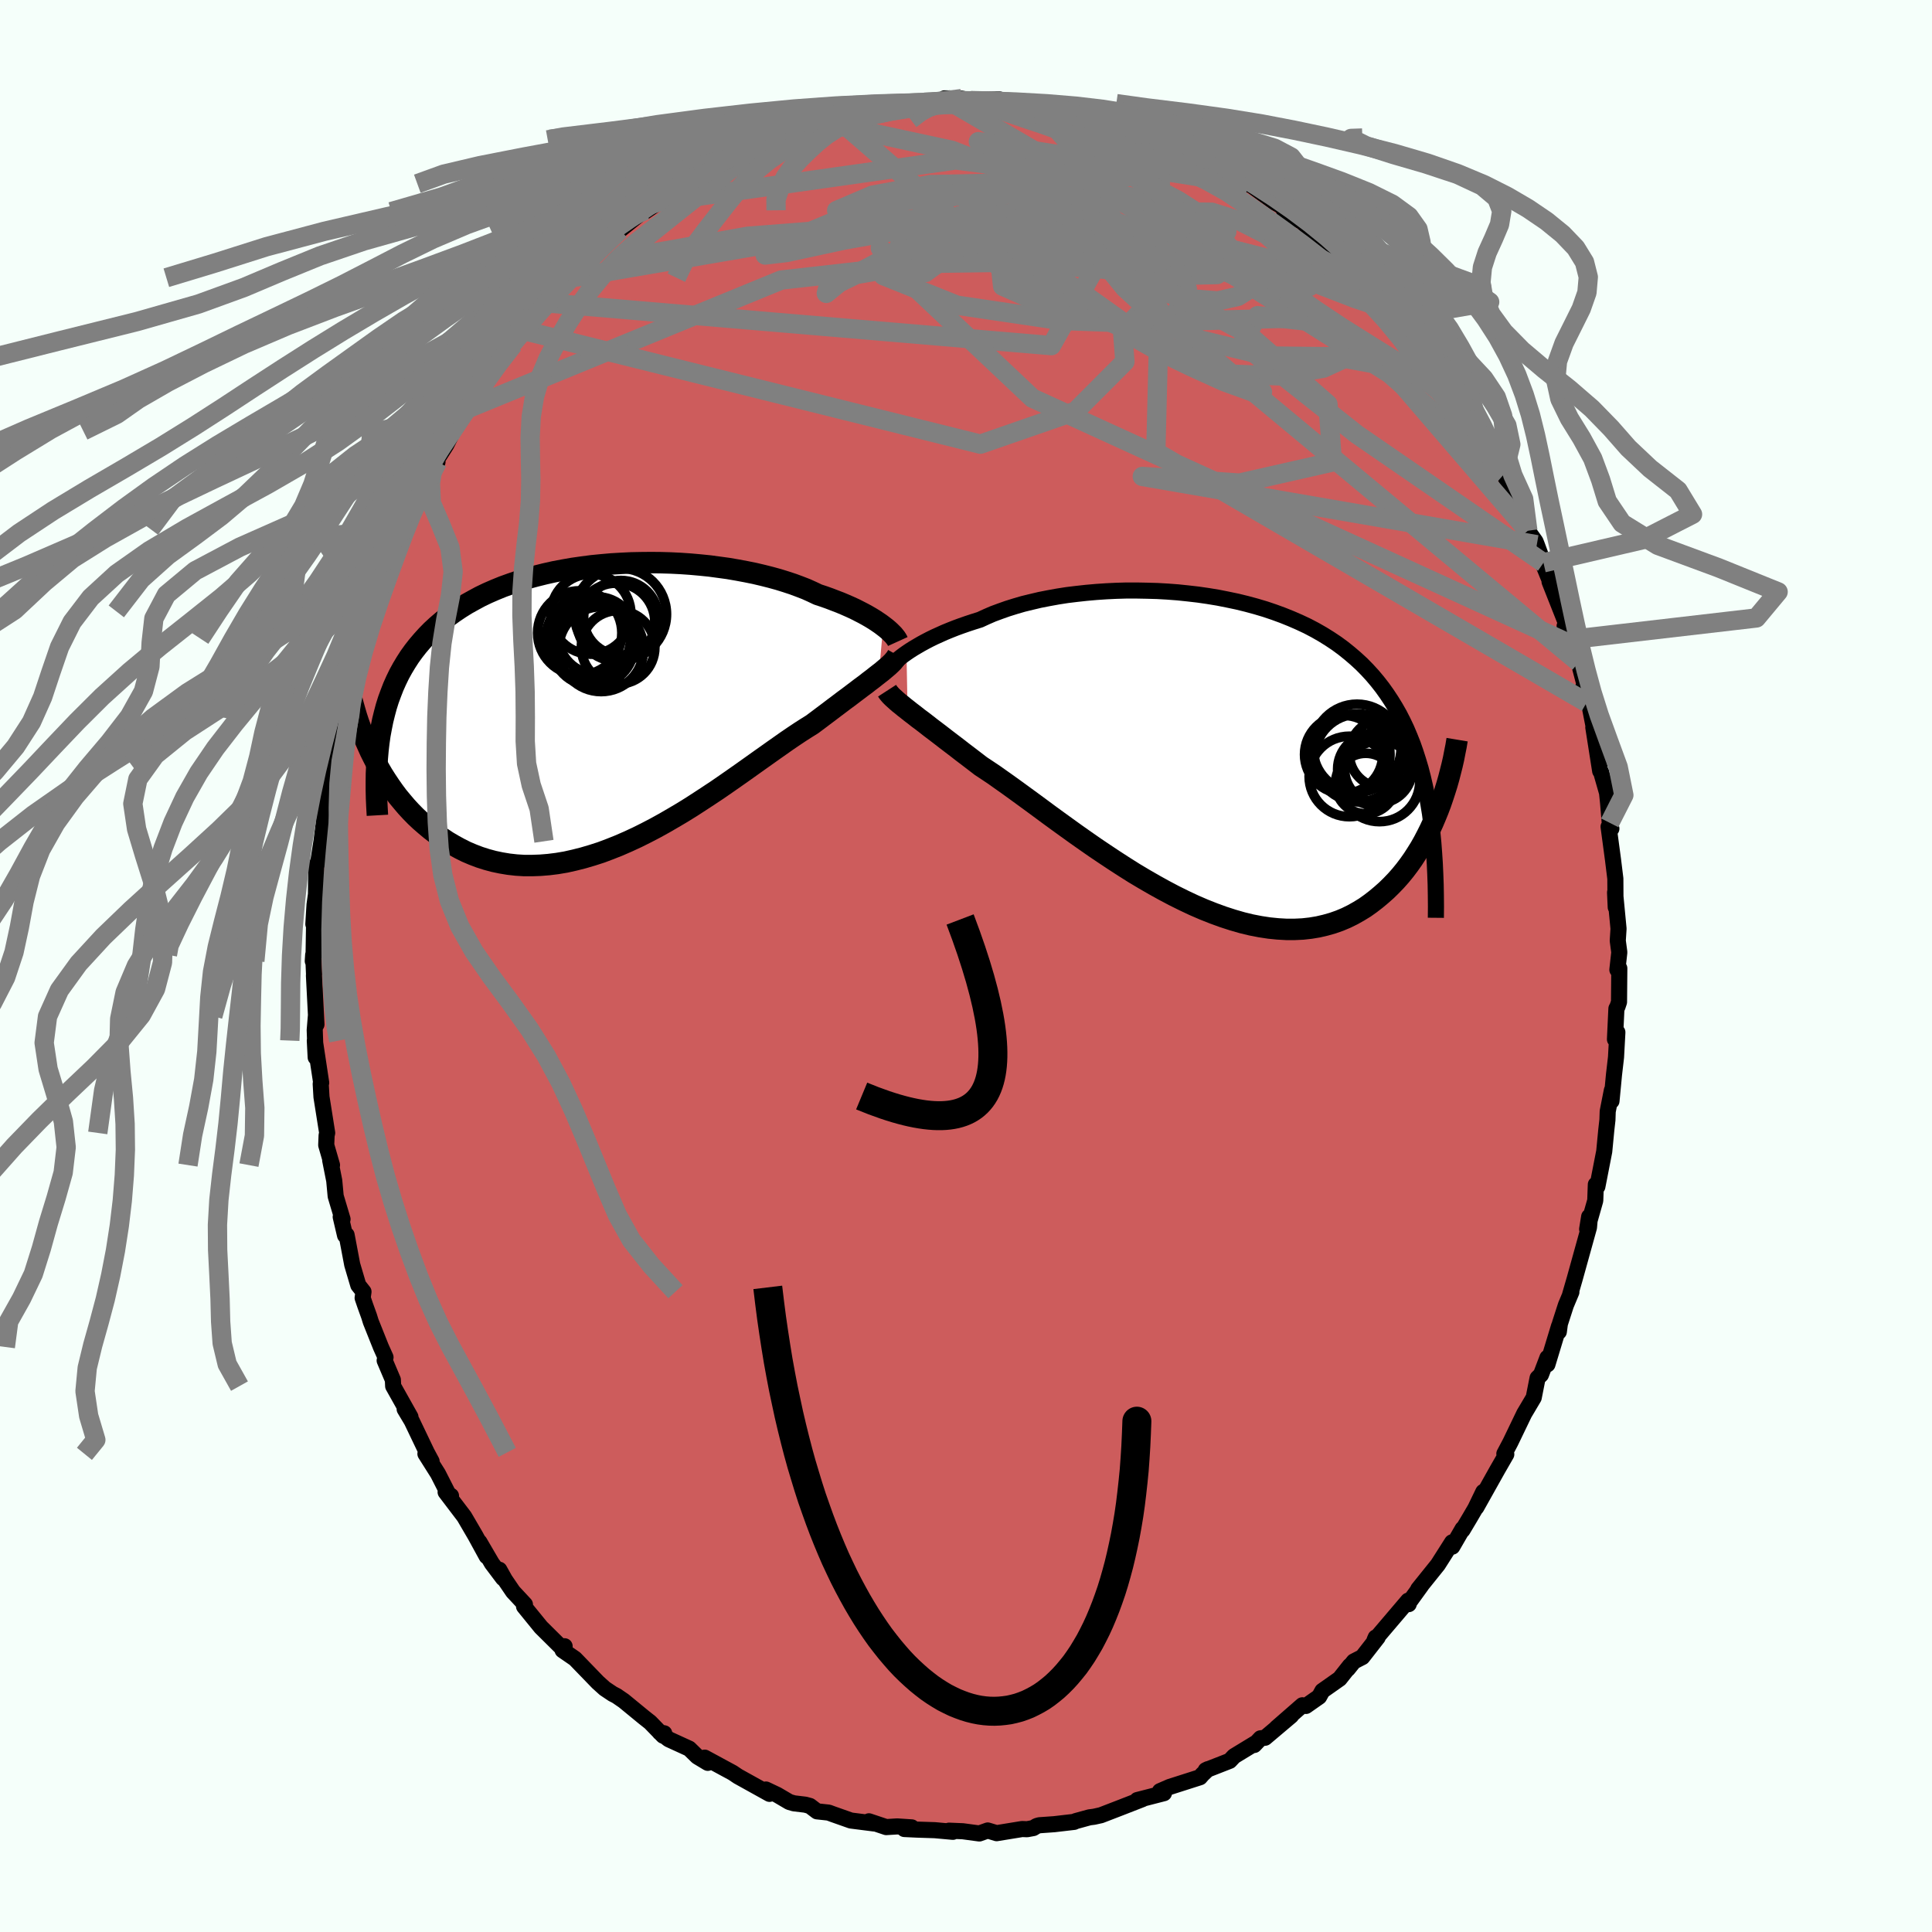 
  <svg viewBox="-100 -100 200 200" xmlns="http://www.w3.org/2000/svg" width="500" height="500" id="face-svg">
    <defs>
      <clipPath id="leftEyeClipPath">
        <polyline points="28.72,-8.38 28.44,-8.59 28.13,-8.8 27.8,-9.02 27.44,-9.24 27.06,-9.46 26.66,-9.68 26.23,-9.9 25.78,-10.13 25.3,-10.35 24.8,-10.57 24.28,-10.79 23.73,-11 23.16,-11.22 22.57,-11.43 21.96,-11.63 21.37,-11.91 20.75,-12.19 20.08,-12.45 19.38,-12.71 18.65,-12.95 17.88,-13.19 17.08,-13.41 16.25,-13.62 15.4,-13.82 14.51,-14 13.6,-14.17 12.67,-14.33 11.72,-14.46 10.75,-14.59 9.77,-14.69 8.77,-14.78 7.76,-14.85 6.75,-14.9 5.72,-14.93 4.69,-14.94 3.66,-14.93 2.63,-14.91 1.6,-14.86 0.58,-14.8 -0.44,-14.71 -1.45,-14.61 -2.44,-14.48 -3.43,-14.34 -4.4,-14.17 -5.35,-13.99 -6.29,-13.78 -7.21,-13.55 -8.11,-13.31 -8.98,-13.04 -9.83,-12.75 -10.66,-12.45 -11.47,-12.12 -12.25,-11.78 -13,-11.42 -13.72,-11.03 -14.42,-10.64 -15.09,-10.22 -15.73,-9.79 -16.35,-9.34 -16.93,-8.87 -17.49,-8.39 -18.03,-7.89 -18.53,-7.38 -19.01,-6.85 -19.47,-6.31 -19.9,-5.76 -20.31,-5.19 -20.69,-4.6 -21.05,-4 -21.39,-3.38 -21.7,-2.74 -21.99,-2.09 -22.25,-1.42 -22.5,-0.74 -22.72,-0.04 -22.91,0.67 -23.09,1.4 -23.24,2.15 -23.38,2.9 -24.37,4.62 -24.07,5.22 -23.76,5.82 -23.43,6.42 -23.09,7 -22.72,7.58 -22.34,8.15 -21.94,8.72 -21.53,9.27 -21.09,9.8 -20.64,10.33 -20.17,10.84 -19.69,11.33 -19.18,11.81 -18.66,12.26 -18.12,12.71 -17.56,13.14 -16.98,13.55 -16.38,13.95 -15.75,14.32 -15.11,14.67 -14.45,15 -13.77,15.29 -13.06,15.56 -12.34,15.79 -11.6,15.99 -10.84,16.15 -10.06,16.28 -9.26,16.37 -8.45,16.42 -7.61,16.42 -6.77,16.39 -5.91,16.32 -5.03,16.21 -4.14,16.06 -3.25,15.86 -2.34,15.63 -1.42,15.36 -0.49,15.06 0.44,14.71 1.37,14.34 2.31,13.93 3.26,13.49 4.2,13.02 5.14,12.53 6.08,12.01 7.01,11.47 7.94,10.92 8.86,10.35 9.77,9.76 10.67,9.17 11.56,8.58 12.43,7.98 13.29,7.38 14.13,6.79 14.96,6.2 15.76,5.63 16.55,5.07 17.31,4.53 18.05,4.01 18.76,3.51 19.45,3.04 20.11,2.6 20.75,2.19 21.36,1.81 21.95,1.37 22.52,0.94 23.08,0.52 23.62,0.11 24.14,-0.28 24.64,-0.66 25.13,-1.02 25.59,-1.37 26.04,-1.71 26.46,-2.03 26.87,-2.33 27.25,-2.63 27.61,-2.9 27.95,-3.17 28.27,-3.42" />
      </clipPath>
      <clipPath id="rightEyeClipPath">
        <polyline points="-31,-10.34 -30.66,-10.57 -30.3,-10.8 -29.91,-11.03 -29.5,-11.27 -29.06,-11.51 -28.6,-11.75 -28.11,-11.99 -27.6,-12.22 -27.07,-12.46 -26.51,-12.69 -25.93,-12.92 -25.33,-13.14 -24.7,-13.36 -24.06,-13.57 -23.39,-13.78 -22.74,-14.08 -22.05,-14.38 -21.32,-14.65 -20.56,-14.92 -19.76,-15.17 -18.94,-15.41 -18.08,-15.62 -17.19,-15.83 -16.27,-16.01 -15.33,-16.18 -14.37,-16.33 -13.38,-16.45 -12.38,-16.56 -11.36,-16.65 -10.33,-16.72 -9.29,-16.77 -8.24,-16.8 -7.18,-16.8 -6.12,-16.78 -5.05,-16.75 -3.99,-16.69 -2.93,-16.61 -1.87,-16.5 -0.83,-16.38 0.21,-16.23 1.24,-16.06 2.25,-15.86 3.25,-15.65 4.23,-15.41 5.19,-15.15 6.13,-14.87 7.05,-14.56 7.95,-14.23 8.82,-13.88 9.67,-13.51 10.5,-13.12 11.3,-12.7 12.07,-12.26 12.81,-11.8 13.53,-11.32 14.21,-10.82 14.87,-10.29 15.5,-9.75 16.11,-9.19 16.69,-8.6 17.24,-8 17.76,-7.38 18.26,-6.74 18.73,-6.08 19.18,-5.4 19.61,-4.7 20.02,-3.98 20.4,-3.24 20.76,-2.48 21.09,-1.7 21.41,-0.9 21.7,-0.07 21.97,0.77 22.23,1.64 22.46,2.53 22.67,3.44 22.86,4.37 23.03,5.32 23.19,6.3 24.29,5.29 24.04,5.95 23.77,6.61 23.49,7.27 23.19,7.92 22.87,8.56 22.54,9.19 22.19,9.81 21.81,10.42 21.43,11.01 21.02,11.59 20.59,12.16 20.14,12.71 19.68,13.23 19.19,13.74 18.69,14.23 18.16,14.7 17.61,15.16 17.04,15.6 16.45,16.02 15.83,16.4 15.19,16.76 14.52,17.09 13.83,17.38 13.12,17.63 12.38,17.84 11.61,18.02 10.83,18.15 10.02,18.24 9.18,18.28 8.33,18.28 7.45,18.23 6.55,18.14 5.63,18 4.7,17.82 3.75,17.59 2.78,17.31 1.79,16.99 0.8,16.63 -0.21,16.23 -1.23,15.79 -2.25,15.31 -3.28,14.8 -4.32,14.25 -5.35,13.68 -6.39,13.08 -7.43,12.46 -8.46,11.81 -9.48,11.15 -10.49,10.48 -11.5,9.8 -12.49,9.11 -13.47,8.42 -14.43,7.73 -15.37,7.05 -16.29,6.38 -17.18,5.72 -18.05,5.08 -18.9,4.46 -19.71,3.87 -20.5,3.3 -21.25,2.77 -21.97,2.26 -22.66,1.8 -23.31,1.37 -23.96,0.87 -24.6,0.38 -25.22,-0.09 -25.81,-0.55 -26.39,-0.99 -26.94,-1.41 -27.47,-1.82 -27.98,-2.21 -28.47,-2.58 -28.93,-2.94 -29.37,-3.28 -29.79,-3.59 -30.18,-3.9 -30.55,-4.18 -30.89,-4.45" />
      </clipPath>
      <filter id="fuzzy">
        <feTurbulence id="turbulence" baseFrequency="0.05" numOctaves="3" type="noise" result="noise" />
        <feDisplacementMap in="SourceGraphic" in2="noise" scale="2" />
      </filter>
      <linearGradient id="rainbowGradient" x1="0%" y1="0%" x2="100%" y2="0%">
        <stop offset="0%" style="stop-color: rgb(145, 85, 61); stop-opacity: 1" />
        <stop offset="50%" style="stop-color: rgb(255, 20, 147); stop-opacity: 1" />
        <stop offset="100%" style="stop-color: rgb(44, 34, 43); stop-opacity: 1" />
      </linearGradient>
    </defs>
    <rect x="-100" y="-100" width="100%" height="100%" fill="rgb(245, 255, 250)" />
    <polyline id="faceContour" points="67.43,0.39 67.63,0.24 67.6,3.73 67.44,4.21 67.33,4.41 67.18,7.59 67.43,6.86 67.29,9.44 67.08,11.25 66.82,13.98 66.86,12.87 66.43,15.05 66.4,15.94 66.28,17 66.07,19.19 65.36,22.83 65.2,22.62 65.14,24.28 64.3,27.24 64.51,25.95 64.56,26.26 64.49,27.06 63.01,32.39 62.54,34.01 62.67,33.75 62.1,35.11 61.48,37.03 61.37,37.86 61.39,37.28 60.19,41.24 60.19,40.55 59.52,42.31 59.17,42.65 58.77,44.68 58.2,45.64 58.22,45.61 57.79,46.33 56.35,49.32 55.73,50.49 55.93,50.55 55.02,52.13 52.83,56.04 53.55,54.44 52.73,56.14 52.14,57.15 51.4,58.39 51.41,58.26 50.34,60.11 50.32,59.66 48.85,61.97 46.81,64.51 47.13,64.13 45.77,66.01 45.83,66.06 45.77,65.7 42.29,69.79 42.41,69.51 42.62,69.5 41.03,71.54 40.15,71.99 39.53,72.76 39.74,72.44 38.68,73.78 36.89,75.04 36.56,75.64 35.19,76.6 34.82,76.53 32.15,78.86 33.66,77.61 30.96,79.89 30.49,79.95 29.84,80.64 30,80.43 27.75,81.8 27.3,82.28 24.82,83.25 25.05,83.14 24.47,83.69 24.22,83.98 21.09,84.98 20.08,85.42 20.49,85.63 17.73,86.34 18.24,86.21 18.25,86.25 15.94,87.15 13.97,87.91 13.25,88.07 12.78,88.13 11.36,88.52 11.19,88.6 9.13,88.84 7.58,88.95 7.31,89.03 6.97,89.24 6.32,89.36 5.81,89.34 3.17,89.77 2.25,89.49 1.38,89.8 -0.33,89.57 -1.76,89.51 -1.36,89.63 -3.23,89.46 -5.09,89.4 -6.38,89.34 -5.62,89.17 -7.12,89.07 -8.26,89.14 -10.05,88.54 -9.48,88.77 -11.92,88.46 -13.79,87.8 -14.22,87.64 -15.42,87.51 -16.16,86.95 -16.64,86.82 -17.81,86.68 -18.29,86.54 -19.55,85.8 -20.71,85.25 -20.34,85.7 -23.6,83.89 -23.78,83.77 -24.15,83.52 -27.05,81.95 -26.73,82.49 -27.81,81.84 -28.65,81.02 -30.77,80.05 -31.7,79.34 -31.24,79.43 -31.35,79.68 -32.69,78.3 -33.36,77.77 -35.43,76.07 -36.19,75.55 -36.58,75.35 -37.4,74.8 -38.11,74.16 -40.48,71.71 -41.76,70.83 -41.64,70.42 -41.55,70.42 -41.78,70.65 -44,68.45 -45.75,66.3 -45.66,66.09 -46.89,64.77 -47.74,63.52 -48.31,62.5 -47.92,63.38 -49.08,61.84 -50.37,59.63 -49.62,61.11 -50.79,58.97 -51.94,57 -53.87,54.46 -53.31,54.85 -53.51,54.82 -54.66,52.56 -55.96,50.5 -55.32,51.28 -55.82,50.35 -57.38,47.09 -58.11,45.87 -57.51,46.68 -59.3,43.49 -59.33,42.84 -60.18,40.84 -60.09,40.51 -60.57,39.44 -61.62,36.81 -61.79,36.26 -62.19,35.15 -62.46,34.36 -62.37,33.72 -62.91,33.04 -63.54,30.91 -64.12,27.84 -64.28,27.89 -64.73,25.97 -64.54,26.21 -65.25,23.83 -65.4,22.22 -65.82,20.1 -65.63,20.61 -66.23,18.54 -66.19,17.54 -66.13,17.28 -66.72,13.56 -66.8,12.2 -66.75,12.09 -67.41,7.72 -67.32,9.46 -67.42,6.63 -67.3,5.19 -67.24,6.05 -67.5,1 -67.49,0.84 -67.58,-1.16 -67.62,-0.51 -67.54,-0.99 -67.46,-6.03 -67.56,-4.33 -67.44,-6.34 -67.29,-7.42 -67.26,-10.31 -67.02,-10.98 -66.72,-12.91 -66.51,-14.57 -66.21,-17.23 -66.4,-15.77 -66.12,-19.19 -66.13,-18.99 -65.61,-20.83 -65.45,-22.49 -65.1,-23.34 -64.68,-25.5 -64.94,-24.42 -64.47,-27.34 -63.54,-30.1 -63.53,-30.93 -63.33,-31.68 -62.63,-33.21 -62.56,-33.9 -62.21,-35.07 -61.45,-36.71 -61.52,-37.07 -60.13,-40.57 -60.13,-40.85 -59.21,-43.74 -59.41,-42.25 -58.46,-44.96 -57.17,-47.34 -58.4,-45.24 -57.57,-47.1 -56.91,-48.48 -56,-50.25 -54.71,-52.18 -55.16,-51.81 -53.8,-53.95 -53.07,-55.4 -52.71,-55.94 -51.81,-57.6 -51.03,-58.53 -51.47,-58.26 -49.69,-60.73 -50.03,-60.51 -48.73,-61.92 -48.87,-61.87 -46.86,-64.33 -46.08,-65.86 -45.56,-66.16 -45.11,-66.58 -43.36,-68.64 -41.71,-70.33 -42.87,-69.53 -42.69,-69.58 -40.75,-71.25 -40.1,-72.33 -39.55,-72.52 -38.41,-73.97 -37.08,-75.04 -35.48,-76.64 -35.82,-76.19 -33.77,-77.84 -33.22,-78.23 -33.24,-78.09 -31.74,-79.11 -31.17,-79.48 -28.69,-80.98 -27.79,-81.78 -26.72,-82.18 -27.22,-82.21 -26.08,-82.75 -24.55,-83.7 -24.26,-83.8 -23.74,-83.98 -21.87,-84.78 -20.04,-85.52 -20.22,-85.79 -20.53,-85.58 -18.04,-86.55 -17.74,-86.29 -15.37,-87.35 -14.79,-87.32 -13.33,-87.73 -13.93,-87.64 -12.09,-88.05 -10.41,-88.73 -10.53,-88.43 -8.72,-88.96 -7.91,-88.99 -5.61,-89.33 -5.04,-89.32 -5.19,-89.34 -2.22,-89.42 -2.22,-89.82 -0.45,-89.79 0.6,-89.59 1.45,-89.47 3.49,-89.7 1.99,-89.69 4.97,-89.23 5.48,-89.18 7.09,-89.27 7.15,-89.06 8.26,-88.94 9.16,-88.93 11.49,-88.22 10.98,-88.6 14.2,-87.85 14.19,-87.45 15.63,-87.07 14.72,-87.63 17.02,-86.84 19.29,-85.71 20.01,-85.39 18.14,-86.56 21.14,-85.25 22.14,-84.54 22.03,-84.94 24.04,-83.75 25.43,-83.11 24.91,-83.37 28.2,-81.45 26.82,-82.07 29.15,-80.9 29.44,-80.87 31.99,-79.02 32.57,-78.71 32.95,-78.28 32.98,-77.94 34.16,-77.31 34.7,-77.1 36.82,-75.16 37,-74.76 38.36,-73.9 39.52,-72.65 39.55,-72.73 40.6,-71.63 41.89,-70.21 41.84,-70.63 43.04,-69.11 43.23,-68.83 44.21,-67.78 44.81,-67.12 44.91,-66.83 47.42,-63.99 48.78,-62.21 47.95,-63.37 49.43,-61 50.09,-60.53 50.33,-60.04 51.91,-57.38 51.66,-57.68 52.95,-55.93 53.87,-54.38 53.18,-55.08 53.7,-54.18 55.64,-51.07 55.7,-50.84 55.69,-50.91 56.41,-49.32 57.48,-46.83 58.16,-45.06 58.96,-43.94 59.09,-43.61 59.78,-41.74 59.51,-42.16 61.3,-37.77 60.41,-39.78 62.21,-35.23 61.97,-35.19 62.89,-33.18 62.43,-33.78 63.42,-31.44 63.98,-29.31 64.25,-27.27 63.85,-28.77 64.05,-28.23 64.55,-26.94 65.05,-24.39 64.94,-24.7 65.65,-20.18 65.75,-20.06 66.36,-17.93 66.47,-16.87 66.64,-14.82 66.81,-14.22 66.52,-14.42 66.98,-10.99 67.22,-9.04 67.23,-7.12 67.26,-6.08 67.19,-7.61 67.55,-3.86 67.47,-2.62 67.63,-1.42 67.43,0.39 67.63,0.24" fill="rgb(205, 92, 92)" stroke="black" stroke-width="1.667" stroke-linejoin="round" filter="url(#fuzzy)" />
    <g transform="translate(24.84 -22.07)">
      <polyline id="rightCountour" points="-31,-10.34 -30.66,-10.57 -30.3,-10.8 -29.91,-11.03 -29.5,-11.27 -29.06,-11.51 -28.6,-11.75 -28.11,-11.99 -27.6,-12.22 -27.07,-12.46 -26.51,-12.69 -25.93,-12.92 -25.33,-13.14 -24.7,-13.36 -24.06,-13.57 -23.39,-13.78 -22.74,-14.08 -22.05,-14.38 -21.32,-14.65 -20.56,-14.92 -19.76,-15.17 -18.94,-15.41 -18.08,-15.62 -17.19,-15.83 -16.27,-16.01 -15.33,-16.18 -14.37,-16.33 -13.38,-16.45 -12.38,-16.56 -11.36,-16.65 -10.33,-16.72 -9.29,-16.77 -8.24,-16.8 -7.18,-16.8 -6.12,-16.78 -5.05,-16.75 -3.99,-16.69 -2.93,-16.61 -1.87,-16.5 -0.83,-16.38 0.21,-16.23 1.24,-16.06 2.25,-15.86 3.25,-15.65 4.23,-15.41 5.19,-15.15 6.13,-14.87 7.05,-14.56 7.95,-14.23 8.82,-13.88 9.67,-13.51 10.5,-13.12 11.3,-12.7 12.07,-12.26 12.81,-11.8 13.53,-11.32 14.21,-10.82 14.87,-10.29 15.5,-9.75 16.11,-9.19 16.69,-8.6 17.24,-8 17.76,-7.38 18.26,-6.74 18.73,-6.08 19.18,-5.4 19.61,-4.7 20.02,-3.98 20.4,-3.24 20.76,-2.48 21.09,-1.7 21.41,-0.9 21.7,-0.07 21.97,0.77 22.23,1.64 22.46,2.53 22.67,3.44 22.86,4.37 23.03,5.32 23.19,6.3 24.29,5.29 24.04,5.95 23.77,6.61 23.49,7.27 23.19,7.92 22.87,8.56 22.54,9.19 22.19,9.81 21.81,10.42 21.43,11.01 21.02,11.59 20.59,12.16 20.14,12.71 19.68,13.23 19.19,13.74 18.69,14.23 18.16,14.7 17.61,15.16 17.04,15.6 16.45,16.02 15.83,16.4 15.19,16.76 14.52,17.09 13.83,17.38 13.12,17.63 12.38,17.84 11.61,18.02 10.83,18.15 10.02,18.24 9.18,18.28 8.33,18.28 7.45,18.23 6.55,18.14 5.63,18 4.7,17.82 3.75,17.59 2.78,17.31 1.79,16.99 0.8,16.63 -0.21,16.23 -1.23,15.79 -2.25,15.31 -3.28,14.8 -4.32,14.25 -5.35,13.68 -6.39,13.08 -7.43,12.46 -8.46,11.81 -9.48,11.15 -10.49,10.48 -11.5,9.8 -12.49,9.11 -13.47,8.42 -14.43,7.73 -15.37,7.05 -16.29,6.38 -17.18,5.72 -18.05,5.08 -18.9,4.46 -19.71,3.87 -20.5,3.3 -21.25,2.77 -21.97,2.26 -22.66,1.8 -23.31,1.37 -23.96,0.87 -24.6,0.38 -25.22,-0.09 -25.81,-0.55 -26.39,-0.99 -26.94,-1.41 -27.47,-1.82 -27.98,-2.21 -28.47,-2.58 -28.93,-2.94 -29.37,-3.28 -29.79,-3.59 -30.18,-3.9 -30.55,-4.18 -30.89,-4.45" fill="white" stroke="white" stroke-width="0" stroke-linejoin="round" filter="url(#fuzzy)" />
    </g>
    <g transform="translate(-37.29 -26.82)">
      <polyline id="leftCountour" points="28.72,-8.38 28.44,-8.59 28.13,-8.8 27.8,-9.02 27.44,-9.24 27.06,-9.46 26.66,-9.68 26.23,-9.9 25.78,-10.13 25.3,-10.35 24.8,-10.57 24.28,-10.79 23.73,-11 23.16,-11.22 22.57,-11.43 21.96,-11.63 21.37,-11.91 20.75,-12.19 20.08,-12.45 19.38,-12.71 18.65,-12.95 17.88,-13.19 17.08,-13.41 16.25,-13.62 15.4,-13.82 14.51,-14 13.6,-14.17 12.67,-14.33 11.72,-14.46 10.75,-14.59 9.77,-14.69 8.77,-14.78 7.76,-14.85 6.75,-14.9 5.72,-14.93 4.69,-14.94 3.66,-14.93 2.63,-14.91 1.6,-14.86 0.58,-14.8 -0.44,-14.71 -1.45,-14.61 -2.44,-14.48 -3.43,-14.34 -4.4,-14.17 -5.35,-13.99 -6.29,-13.78 -7.21,-13.55 -8.11,-13.31 -8.98,-13.04 -9.83,-12.75 -10.66,-12.45 -11.47,-12.12 -12.25,-11.78 -13,-11.42 -13.72,-11.03 -14.42,-10.64 -15.09,-10.22 -15.73,-9.79 -16.35,-9.34 -16.93,-8.87 -17.49,-8.39 -18.03,-7.89 -18.53,-7.38 -19.01,-6.85 -19.47,-6.31 -19.9,-5.76 -20.31,-5.19 -20.69,-4.6 -21.05,-4 -21.39,-3.38 -21.7,-2.74 -21.99,-2.09 -22.25,-1.42 -22.5,-0.74 -22.72,-0.04 -22.91,0.67 -23.09,1.4 -23.24,2.15 -23.38,2.9 -24.37,4.62 -24.07,5.22 -23.76,5.82 -23.43,6.42 -23.09,7 -22.72,7.58 -22.34,8.15 -21.94,8.72 -21.53,9.27 -21.09,9.8 -20.64,10.33 -20.17,10.84 -19.69,11.33 -19.18,11.81 -18.66,12.26 -18.12,12.71 -17.56,13.14 -16.98,13.55 -16.38,13.95 -15.75,14.32 -15.11,14.67 -14.45,15 -13.77,15.29 -13.06,15.56 -12.34,15.79 -11.6,15.99 -10.84,16.15 -10.06,16.28 -9.26,16.37 -8.45,16.42 -7.61,16.42 -6.77,16.39 -5.91,16.32 -5.03,16.21 -4.14,16.06 -3.25,15.86 -2.34,15.63 -1.42,15.36 -0.49,15.06 0.44,14.71 1.37,14.34 2.31,13.93 3.26,13.49 4.2,13.02 5.14,12.53 6.08,12.01 7.01,11.47 7.94,10.92 8.86,10.35 9.77,9.76 10.67,9.17 11.56,8.58 12.43,7.98 13.29,7.38 14.13,6.79 14.96,6.2 15.76,5.63 16.55,5.07 17.31,4.53 18.05,4.01 18.76,3.51 19.45,3.04 20.11,2.6 20.75,2.19 21.36,1.81 21.95,1.37 22.52,0.94 23.08,0.52 23.62,0.11 24.14,-0.28 24.64,-0.66 25.13,-1.02 25.59,-1.37 26.04,-1.71 26.46,-2.03 26.87,-2.33 27.25,-2.63 27.61,-2.9 27.95,-3.17 28.27,-3.42" fill="white" stroke="white" stroke-width="0" stroke-linejoin="round" filter="url(#fuzzy)" />
    </g>
    <g transform="translate(24.84 -22.07)">
      <polyline id="rightUpper" points="-33.04,-8.56 -32.94,-8.68 -32.82,-8.81 -32.67,-8.96 -32.5,-9.13 -32.31,-9.3 -32.1,-9.49 -31.86,-9.69 -31.6,-9.9 -31.31,-10.12 -31,-10.34 -30.66,-10.57 -30.3,-10.8 -29.91,-11.03 -29.5,-11.27 -29.06,-11.51 -28.6,-11.75 -28.11,-11.99 -27.6,-12.22 -27.07,-12.46 -26.51,-12.69 -25.93,-12.92 -25.33,-13.14 -24.7,-13.36 -24.06,-13.57 -23.39,-13.78 -22.74,-14.08 -22.05,-14.38 -21.32,-14.65 -20.56,-14.92 -19.76,-15.17 -18.94,-15.41 -18.08,-15.62 -17.19,-15.83 -16.27,-16.01 -15.33,-16.18 -14.37,-16.33 -13.38,-16.45 -12.38,-16.56 -11.36,-16.65 -10.33,-16.72 -9.29,-16.77 -8.24,-16.8 -7.18,-16.8 -6.12,-16.78 -5.05,-16.75 -3.99,-16.69 -2.93,-16.61 -1.87,-16.5 -0.83,-16.38 0.21,-16.23 1.24,-16.06 2.25,-15.86 3.25,-15.65 4.23,-15.41 5.19,-15.15 6.13,-14.87 7.05,-14.56 7.95,-14.23 8.82,-13.88 9.67,-13.51 10.5,-13.12 11.3,-12.7 12.07,-12.26 12.81,-11.8 13.53,-11.32 14.21,-10.82 14.87,-10.29 15.5,-9.75 16.11,-9.19 16.69,-8.6 17.24,-8 17.76,-7.38 18.26,-6.74 18.73,-6.08 19.18,-5.4 19.61,-4.7 20.02,-3.98 20.4,-3.24 20.76,-2.48 21.09,-1.7 21.41,-0.9 21.7,-0.07 21.97,0.77 22.23,1.64 22.46,2.53 22.67,3.44 22.86,4.37 23.03,5.32 23.19,6.3 23.32,7.29 23.44,8.3 23.54,9.33 23.62,10.39 23.69,11.46 23.74,12.55 23.78,13.65 23.8,14.78 23.81,15.92 23.8,17.08" fill="none" stroke="black" stroke-width="1.667" stroke-linejoin="round" filter="url(#fuzzy)" />
      <polyline id="rightLower" points="-33.01,-6.43 -32.9,-6.26 -32.77,-6.1 -32.62,-5.93 -32.44,-5.75 -32.24,-5.57 -32.02,-5.37 -31.78,-5.16 -31.5,-4.94 -31.21,-4.7 -30.89,-4.45 -30.55,-4.18 -30.18,-3.9 -29.79,-3.59 -29.37,-3.28 -28.93,-2.94 -28.47,-2.58 -27.98,-2.21 -27.47,-1.82 -26.94,-1.41 -26.39,-0.99 -25.81,-0.55 -25.22,-0.09 -24.6,0.38 -23.96,0.87 -23.31,1.37 -22.66,1.8 -21.97,2.26 -21.25,2.77 -20.5,3.3 -19.71,3.87 -18.9,4.46 -18.05,5.08 -17.18,5.72 -16.29,6.38 -15.37,7.05 -14.43,7.73 -13.47,8.42 -12.49,9.11 -11.5,9.8 -10.49,10.48 -9.48,11.15 -8.46,11.81 -7.43,12.46 -6.39,13.08 -5.35,13.68 -4.32,14.25 -3.28,14.8 -2.25,15.31 -1.23,15.79 -0.21,16.23 0.8,16.63 1.79,16.99 2.78,17.31 3.75,17.59 4.7,17.82 5.63,18 6.55,18.14 7.45,18.23 8.33,18.28 9.18,18.28 10.02,18.24 10.83,18.15 11.61,18.02 12.38,17.84 13.12,17.63 13.83,17.38 14.52,17.09 15.19,16.76 15.83,16.4 16.45,16.02 17.04,15.6 17.61,15.16 18.16,14.7 18.69,14.23 19.19,13.74 19.68,13.23 20.14,12.71 20.59,12.16 21.02,11.59 21.43,11.01 21.81,10.42 22.19,9.81 22.54,9.19 22.87,8.56 23.19,7.92 23.49,7.27 23.77,6.61 24.04,5.95 24.29,5.29 24.52,4.62 24.74,3.95 24.95,3.28 25.14,2.61 25.31,1.95 25.48,1.28 25.63,0.62 25.76,-0.05 25.89,-0.7 26,-1.36" fill="none" stroke="black" stroke-width="2.222" stroke-linejoin="round" filter="url(#fuzzy)" />
      <circle r="3.55" cx="18.382" cy="0.059" stroke="black" fill="none" stroke-width="1.0" filter="url(#fuzzy)" clip-path="url(#rightEyeClipPath)" /><circle r="3.132" cx="16.542" cy="3.179" stroke="black" fill="none" stroke-width="1.0" filter="url(#fuzzy)" clip-path="url(#rightEyeClipPath)" /><circle r="3.684" cx="17.317" cy="1.699" stroke="black" fill="none" stroke-width="1.0" filter="url(#fuzzy)" clip-path="url(#rightEyeClipPath)" /><circle r="4.048" cx="14.257" cy="0.174" stroke="black" fill="none" stroke-width="1.0" filter="url(#fuzzy)" clip-path="url(#rightEyeClipPath)" /><circle r="4.172" cx="17.962" cy="2.954" stroke="black" fill="none" stroke-width="1.0" filter="url(#fuzzy)" clip-path="url(#rightEyeClipPath)" /><circle r="4.144" cx="14.907" cy="0.159" stroke="black" fill="none" stroke-width="1.0" filter="url(#fuzzy)" clip-path="url(#rightEyeClipPath)" /><circle r="3.5" cx="17.857" cy="1.724" stroke="black" fill="none" stroke-width="1.0" filter="url(#fuzzy)" clip-path="url(#rightEyeClipPath)" /><circle r="4.546" cx="15.782" cy="0.529" stroke="black" fill="none" stroke-width="1.0" filter="url(#fuzzy)" clip-path="url(#rightEyeClipPath)" /><circle r="4.164" cx="14.847" cy="2.449" stroke="black" fill="none" stroke-width="1.0" filter="url(#fuzzy)" clip-path="url(#rightEyeClipPath)" /><circle r="4.556" cx="15.642" cy="-0.476" stroke="black" fill="none" stroke-width="1.0" filter="url(#fuzzy)" clip-path="url(#rightEyeClipPath)" />
      </g>
    <g transform="translate(-37.29 -26.82)">
      <polyline id="leftUpper" points="30.23,-6.77 30.18,-6.88 30.11,-7 30.02,-7.14 29.9,-7.29 29.77,-7.45 29.6,-7.62 29.42,-7.8 29.21,-7.99 28.98,-8.18 28.72,-8.38 28.44,-8.59 28.13,-8.8 27.8,-9.02 27.44,-9.24 27.06,-9.46 26.66,-9.68 26.23,-9.9 25.78,-10.13 25.3,-10.35 24.8,-10.57 24.28,-10.79 23.73,-11 23.16,-11.22 22.57,-11.43 21.96,-11.63 21.37,-11.91 20.75,-12.19 20.08,-12.45 19.38,-12.71 18.65,-12.95 17.88,-13.19 17.08,-13.41 16.25,-13.62 15.4,-13.82 14.51,-14 13.6,-14.17 12.67,-14.33 11.72,-14.46 10.75,-14.59 9.77,-14.69 8.77,-14.78 7.76,-14.85 6.75,-14.9 5.72,-14.93 4.69,-14.94 3.66,-14.93 2.63,-14.91 1.6,-14.86 0.58,-14.8 -0.44,-14.71 -1.45,-14.61 -2.44,-14.48 -3.43,-14.34 -4.4,-14.17 -5.35,-13.99 -6.29,-13.78 -7.21,-13.55 -8.11,-13.31 -8.98,-13.04 -9.83,-12.75 -10.66,-12.45 -11.47,-12.12 -12.25,-11.78 -13,-11.42 -13.72,-11.03 -14.42,-10.64 -15.09,-10.22 -15.73,-9.79 -16.35,-9.34 -16.93,-8.87 -17.49,-8.39 -18.03,-7.89 -18.53,-7.38 -19.01,-6.85 -19.47,-6.31 -19.9,-5.76 -20.31,-5.19 -20.69,-4.6 -21.05,-4 -21.39,-3.38 -21.7,-2.74 -21.99,-2.09 -22.25,-1.42 -22.5,-0.74 -22.72,-0.04 -22.91,0.67 -23.09,1.4 -23.24,2.15 -23.38,2.9 -23.49,3.68 -23.58,4.46 -23.65,5.26 -23.7,6.08 -23.74,6.9 -23.75,7.74 -23.75,8.6 -23.73,9.46 -23.69,10.34 -23.64,11.22" fill="none" stroke="black" stroke-width="2.222" stroke-linejoin="round" filter="url(#fuzzy)" />
      <polyline id="leftLower" points="30.2,-5.35 30.11,-5.19 30,-5.02 29.86,-4.85 29.71,-4.67 29.52,-4.48 29.32,-4.29 29.09,-4.09 28.84,-3.88 28.57,-3.65 28.27,-3.42 27.95,-3.17 27.61,-2.9 27.25,-2.63 26.87,-2.33 26.46,-2.03 26.04,-1.71 25.59,-1.37 25.13,-1.02 24.64,-0.66 24.14,-0.28 23.62,0.11 23.08,0.52 22.52,0.94 21.95,1.37 21.36,1.81 20.75,2.19 20.11,2.6 19.45,3.04 18.76,3.51 18.05,4.01 17.31,4.53 16.55,5.07 15.76,5.63 14.96,6.2 14.13,6.79 13.29,7.38 12.43,7.98 11.56,8.58 10.67,9.17 9.77,9.76 8.86,10.35 7.94,10.92 7.01,11.47 6.08,12.01 5.14,12.53 4.2,13.02 3.26,13.49 2.31,13.93 1.37,14.34 0.44,14.71 -0.49,15.06 -1.42,15.36 -2.34,15.63 -3.25,15.86 -4.14,16.06 -5.03,16.21 -5.91,16.32 -6.77,16.39 -7.61,16.42 -8.45,16.42 -9.26,16.37 -10.06,16.28 -10.84,16.15 -11.6,15.99 -12.34,15.79 -13.06,15.56 -13.77,15.29 -14.45,15 -15.11,14.67 -15.75,14.32 -16.38,13.95 -16.98,13.55 -17.56,13.14 -18.12,12.71 -18.66,12.26 -19.18,11.81 -19.69,11.33 -20.17,10.84 -20.64,10.33 -21.09,9.8 -21.53,9.27 -21.94,8.72 -22.34,8.15 -22.72,7.58 -23.09,7 -23.43,6.42 -23.76,5.82 -24.07,5.22 -24.37,4.62 -24.64,4.02 -24.91,3.41 -25.15,2.8 -25.38,2.19 -25.6,1.58 -25.8,0.97 -25.98,0.36 -26.15,-0.24 -26.31,-0.85 -26.45,-1.45" fill="none" stroke="black" stroke-width="2.222" stroke-linejoin="round" filter="url(#fuzzy)" />
      <circle r="4.394" cx="-0.479" cy="-5.982" stroke="black" fill="none" stroke-width="1.0" filter="url(#fuzzy)" clip-path="url(#leftEyeClipPath)" /><circle r="4.146" cx="-1.544" cy="-9.607" stroke="black" fill="none" stroke-width="1.0" filter="url(#fuzzy)" clip-path="url(#leftEyeClipPath)" /><circle r="3.804" cx="1.276" cy="-6.172" stroke="black" fill="none" stroke-width="1.0" filter="url(#fuzzy)" clip-path="url(#leftEyeClipPath)" /><circle r="4.028" cx="1.051" cy="-8.787" stroke="black" fill="none" stroke-width="1.0" filter="url(#fuzzy)" clip-path="url(#leftEyeClipPath)" /><circle r="3.862" cx="1.566" cy="-9.227" stroke="black" fill="none" stroke-width="1.0" filter="url(#fuzzy)" clip-path="url(#leftEyeClipPath)" /><circle r="4.378" cx="-1.809" cy="-7.112" stroke="black" fill="none" stroke-width="1.0" filter="url(#fuzzy)" clip-path="url(#leftEyeClipPath)" /><circle r="4.758" cx="1.526" cy="-9.597" stroke="black" fill="none" stroke-width="1.0" filter="url(#fuzzy)" clip-path="url(#leftEyeClipPath)" /><circle r="4.36" cx="-2.694" cy="-7.662" stroke="black" fill="none" stroke-width="1.0" filter="url(#fuzzy)" clip-path="url(#leftEyeClipPath)" /><circle r="4.002" cx="-0.924" cy="-7.397" stroke="black" fill="none" stroke-width="1.0" filter="url(#fuzzy)" clip-path="url(#leftEyeClipPath)" /><circle r="4.328" cx="-1.344" cy="-6.492" stroke="black" fill="none" stroke-width="1.0" filter="url(#fuzzy)" clip-path="url(#leftEyeClipPath)" />
    </g>
    <g id="hairs">
      <polyline points="41.84,-70.63 20.48,-75.9 5.17,-78.19 5.03,-78.18 9.57,-77.05 9.56,-76 3.2,-75.57 -5.75,-75.83 -12.23,-76.75 -13.39,-78.21 -9.67,-79.8 -3.7,-80.89 1.89,-81.01 6.18,-80.22 10.31,-78.87 16.62,-76.63 27.67,-71.52 43.84,-61.32 55.69,-50.91" fill="none" stroke="rgb(128, 128, 128)" stroke-width="2" stroke-linejoin="round" filter="url(#fuzzy)" /><polyline points="63.42,-31.44 20.7,-66.95 13.61,-77.27 12.17,-77.81 8.09,-76.78 2.82,-76.95 -0.64,-77.69 -0.57,-77.34 3.06,-74.94 9.04,-70.86 15.71,-66.41 21.88,-62.99 27.35,-61.27 32.45,-61.09 37.01,-61.89 39.94,-63.24 39.75,-64.95 35.87,-66.69 30.17,-67.32 28.6,-64.42 40.48,-55.02 59.78,-41.74" fill="none" stroke="rgb(128, 128, 128)" stroke-width="2" stroke-linejoin="round" filter="url(#fuzzy)" /><polyline points="-43.36,-68.64 8.84,-64.22 13.35,-72.24 7.48,-77.86 4.71,-80.25 7.37,-80.5 12.1,-79.39 14.78,-77.81 14.16,-76.73 12.66,-76.59 14.27,-76.74 20.81,-75.98 29.82,-73.56 35.56,-70.34 30.38,-70.78 -2.22,-89.82" fill="none" stroke="rgb(128, 128, 128)" stroke-width="2" stroke-linejoin="round" filter="url(#fuzzy)" /><polyline points="14.72,-87.63 22.16,-76.2 6.3,-76.46 -6.73,-74.87 -8.55,-71.46 -0.95,-68.41 9.73,-66.83 17.83,-66.54 20.99,-66.72 19.98,-66.75 17.34,-66.52 15.77,-66.34 17.04,-66.45 21.43,-66.73 27.58,-66.9 33.09,-67.05 35.47,-67.83 32.99,-69.92 24.56,-72.76 8.26,-74.1 -19.13,-71.01 -51.81,-57.6" fill="none" stroke="rgb(128, 128, 128)" stroke-width="2" stroke-linejoin="round" filter="url(#fuzzy)" /><polyline points="41.84,-70.63 34.54,-74.28 32.67,-71.99 24.93,-72.82 16.16,-75.81 11.78,-78.54 12.72,-79.84 16.79,-79.68 21.36,-78.51 24.94,-76.71 27.09,-74.63 27.63,-72.74 26,-71.58 21.48,-71.47 13.91,-72.16 4.41,-72.85 -4.79,-72.72 -11.37,-71.58 -14.31,-70.15 -14.46,-69.63 -13.1,-70.74 -9.06,-72.87 2.13,-74.47 20.25,-75.48 20.01,-85.39" fill="none" stroke="rgb(128, 128, 128)" stroke-width="2" stroke-linejoin="round" filter="url(#fuzzy)" /><polyline points="24.91,-83.37 -4.93,-79.13 0.43,-80.23 8.48,-80.86 9.46,-80.92 4.91,-80.2 0.21,-78.32 -0.27,-75.28 4.67,-71.45 13.2,-67.37 22.04,-63.64 28.29,-60.85 30.69,-59.42 29.7,-59.41 26.76,-60.47 23.17,-62.1 19.74,-63.76 17.27,-65.16 16.86,-66.45 18.79,-68.44 20.09,-72.27 14.38,-78.24 -1.46,-84.44 -14.79,-87.32" fill="none" stroke="rgb(128, 128, 128)" stroke-width="2" stroke-linejoin="round" filter="url(#fuzzy)" /><polyline points="64.25,-27.27 19.65,-53.21 19.91,-63.75 22.91,-70.1 20.34,-74.08 13.11,-75.88 5.08,-75.76 -0.44,-74.38 -2.92,-72.73 -4.2,-71.79 -6.05,-72.17 -8.2,-73.62 -8.87,-74.33 -5.96,-70.9 6.88,-58.78 62.89,-33.18" fill="none" stroke="rgb(128, 128, 128)" stroke-width="2" stroke-linejoin="round" filter="url(#fuzzy)" /><polyline points="29.15,-80.9 4.23,-84.84 1.28,-85.34 5.42,-84.11 10.24,-82.97 13.07,-82.38 13.44,-81.95 12.32,-81.14 11.17,-79.6 10.78,-77.32 10.67,-74.76 9.55,-72.73 6.66,-72 2.75,-72.81 0.04,-74.52 1.04,-75.8 7.11,-75.17 17.45,-71.69 29.07,-65.51 37.47,-58.15 37.93,-52.17 28.32,-49.99 18.25,-50.68 59.09,-43.61" fill="none" stroke="rgb(128, 128, 128)" stroke-width="2" stroke-linejoin="round" filter="url(#fuzzy)" /><polyline points="7.09,-89.27 10.64,-85.21 21.94,-79.26 27,-76.02 26.21,-75.87 24.05,-77.09 23.63,-78.05 25.43,-78.03 28.36,-77.11 31.07,-75.73 32.68,-74.34 32.93,-73.18 32.16,-72.21 30.93,-71.26 29.62,-70.24 28.16,-69.32 26.06,-68.85 22.9,-69.1 19,-70.1 15.52,-71.78 13.58,-74.35 12.7,-78.07 9.81,-82.03 -1.07,-83.44 -31.74,-79.11" fill="none" stroke="rgb(128, 128, 128)" stroke-width="2" stroke-linejoin="round" filter="url(#fuzzy)" /><polyline points="14.72,-87.63 18.03,-85.67 18.64,-82.57 14.76,-80.89 9.48,-80.79 6.25,-80.83 6.81,-79.78 10.74,-77.52 15.85,-74.99 19.6,-73.31 20.32,-73.07 17.65,-74.01 11.79,-75.39 2.77,-76.44 -9.24,-76.59 -22.61,-75.54 -33.18,-73.66 -35.22,-73.78 -20.22,-85.79" fill="none" stroke="rgb(128, 128, 128)" stroke-width="2" stroke-linejoin="round" filter="url(#fuzzy)" /><polyline points="-40.75,-71.25 -4.42,-77.49 -3.52,-79.86 -11.52,-77.95 -18.43,-75.08 -20.79,-73.6 -18.58,-73.86 -12.65,-75.14 -4.16,-76.65 4.77,-77.94 11,-78.87 11.98,-79.33 7.98,-78.74 3.18,-75.87 3.79,-70.38 9.8,-67.71 -13.33,-87.73" fill="none" stroke="rgb(128, 128, 128)" stroke-width="2" stroke-linejoin="round" filter="url(#fuzzy)" /><polyline points="58.16,-45.06 43.5,-62.12 38.26,-63.07 31.1,-63.15 24.26,-64.81 19.39,-67.48 16.43,-70.19 14.69,-72.34 13.5,-73.88 12.5,-75.06 11.69,-76.08 11.16,-77.03 10.67,-77.81 9.6,-78.23 7.58,-78.08 5.24,-77.19 4.28,-75.48 6.4,-73.05 11.39,-70.11 16.13,-66.73 16.45,-62.56 11.33,-57.43 1.49,-54.02 -46.08,-65.86" fill="none" stroke="rgb(128, 128, 128)" stroke-width="2" stroke-linejoin="round" filter="url(#fuzzy)" /><polyline points="-0.45,-89.79 -2.77,-89.5 -5.26,-89.22 -7.7,-88.88 -9.94,-88.5 -12.01,-88.08 -14.06,-87.59 -16.19,-87.03 -18.42,-86.38 -20.72,-85.64 -23.03,-84.82 -25.3,-83.92 -27.51,-82.94 -29.69,-81.88 -31.89,-80.73 -34.15,-79.49 -36.5,-78.15 -38.94,-76.74 -41.44,-75.25 -43.96,-73.71 -46.48,-72.11 -48.97,-70.48 -51.44,-68.8 -53.9,-67.08 -56.36,-65.3 -58.83,-63.46 -61.24,-61.55 -63.57,-59.58 -65.8,-57.54 -67.93,-55.41 -70.05,-53.22 -72.23,-50.97 -74.57,-48.73 -77.11,-46.58 -79.82,-44.55 -82.63,-42.51 -85.39,-40.04 -87.96,-36.71" fill="none" stroke="rgb(128, 128, 128)" stroke-width="2" stroke-linejoin="round" filter="url(#fuzzy)" /><polyline points="-5.04,-89.32 -7.74,-88.94 -10.38,-88.52 -12.88,-88.1 -15.25,-87.63 -17.71,-87.07 -20.43,-86.42 -23.38,-85.68 -26.34,-84.85 -29.11,-83.95 -31.61,-82.97 -33.9,-81.91 -36.17,-80.77 -38.58,-79.52 -41.31,-78.19 -44.45,-76.77 -48.03,-75.28 -52.02,-73.73 -56.31,-72.14 -60.78,-70.52 -65.27,-68.85 -69.68,-67.14 -73.98,-65.37 -78.22,-63.54 -82.46,-61.65 -86.7,-59.69 -90.85,-57.66 -94.75,-55.55 -98.39,-53.33 -101.99,-51.01 -106.04,-48.68 -110.96,-46.52 -116.63,-44.87 -121.98,-43.74" fill="none" stroke="rgb(128, 128, 128)" stroke-width="2" stroke-linejoin="round" filter="url(#fuzzy)" /><polyline points="-8.72,-88.96 -11.09,-88.51 -13.96,-87.88 -17.03,-87.22 -19.74,-86.54 -21.99,-85.86 -24.06,-85.14 -26.32,-84.35 -29.02,-83.49 -32.32,-82.53 -36.28,-81.48 -40.91,-80.35 -46.09,-79.16 -51.61,-77.88 -57.14,-76.52 -62.32,-75.06 -66.88,-73.51 -70.85,-71.89 -74.75,-70.24 -79.45,-68.53 -85.83,-66.71 -94.03,-64.67 -102.87,-62.45 -107.45,-60.51" fill="none" stroke="rgb(128, 128, 128)" stroke-width="2" stroke-linejoin="round" filter="url(#fuzzy)" /><polyline points="-10.53,-88.43 -12.1,-88.07 -13.95,-87.66 -16.12,-87.13 -18.44,-86.47 -20.7,-85.71 -22.82,-84.87 -24.85,-83.97 -26.93,-82.99 -29.17,-81.94 -31.65,-80.8 -34.31,-79.56 -37.08,-78.22 -39.85,-76.8 -42.54,-75.3 -45.11,-73.76 -47.57,-72.17 -49.96,-70.56 -52.33,-68.9 -54.73,-67.2 -57.22,-65.45 -59.8,-63.63 -62.47,-61.76 -65.19,-59.82 -68.01,-57.82 -71.06,-55.74 -74.5,-53.53 -78.33,-51.12 -82.11,-48.36 -84.44,-45.24" fill="none" stroke="rgb(128, 128, 128)" stroke-width="2" stroke-linejoin="round" filter="url(#fuzzy)" /><polyline points="-10.53,-88.43 -12.16,-88.07 -13.83,-87.66 -15.76,-87.13 -17.85,-86.48 -19.95,-85.72 -21.98,-84.89 -23.93,-83.99 -25.87,-83.02 -27.86,-81.98 -29.94,-80.85 -32.1,-79.61 -34.28,-78.28 -36.42,-76.86 -38.5,-75.37 -40.48,-73.83 -42.38,-72.25 -44.22,-70.65 -46.02,-69.01 -47.78,-67.32 -49.52,-65.57 -51.22,-63.77 -52.84,-61.91 -54.34,-59.99 -55.78,-58.02 -57.27,-56 -58.86,-54 -60.16,-52.18" fill="none" stroke="rgb(128, 128, 128)" stroke-width="2" stroke-linejoin="round" filter="url(#fuzzy)" /><polyline points="66.64,-14.82 68.1,-17.69 67.51,-20.61 66.48,-23.41 65.55,-25.97 64.81,-28.32 64.19,-30.61 63.62,-32.94 63.08,-35.35 62.54,-37.86 62,-40.44 61.45,-43.03 60.91,-45.6 60.38,-48.08 59.89,-50.47 59.43,-52.75 58.96,-54.94 58.43,-57.07 57.79,-59.14 57.02,-61.19 56.09,-63.19 55.03,-65.12 53.83,-66.98 52.53,-68.74 51.13,-70.4 49.65,-71.99 48.09,-73.53 46.44,-75.04 44.75,-76.52 43.06,-77.94 41.28,-79.3 39.03,-80.7 35.96,-82.07" fill="none" stroke="rgb(128, 128, 128)" stroke-width="2" stroke-linejoin="round" filter="url(#fuzzy)" /><polyline points="-10.41,-88.73 -13.48,-87.88 -16.19,-87.17 -18.86,-86.48 -21.35,-85.78 -23.52,-85.04 -25.44,-84.22 -27.34,-83.31 -29.46,-82.3 -31.93,-81.21 -34.78,-80.03 -37.96,-78.77 -41.36,-77.42 -44.86,-75.99 -48.34,-74.47 -51.72,-72.87 -55,-71.19 -58.2,-69.44 -61.36,-67.62 -64.5,-65.75 -67.61,-63.83 -70.69,-61.87 -73.74,-59.89 -76.8,-57.88 -79.97,-55.84 -83.34,-53.75 -86.95,-51.61 -90.73,-49.41 -94.49,-47.14 -98.02,-44.81 -101.19,-42.4 -104.08,-39.96 -106.88,-37.5 -109.76,-35.08 -112.87,-32.69 -116.39,-30.27 -120.76,-27.77 -126.33,-25.5" fill="none" stroke="rgb(128, 128, 128)" stroke-width="2" stroke-linejoin="round" filter="url(#fuzzy)" /><polyline points="-12.09,-88.05 -15.64,-87.69 -18.46,-87.16 -20.21,-86.49 -21.89,-85.72 -24.1,-84.87 -27.02,-83.95 -30.57,-82.98 -34.6,-81.92 -38.95,-80.78 -43.41,-79.53 -47.72,-78.18 -51.68,-76.75 -55.2,-75.25 -58.37,-73.7 -61.42,-72.12 -64.57,-70.5 -67.94,-68.84 -71.5,-67.13 -75.18,-65.37 -78.93,-63.55 -82.86,-61.67 -87.16,-59.73 -91.94,-57.72 -97.04,-55.61 -102.11,-53.39 -106.94,-51.03 -111.95,-48.55 -117.91,-46.24 -125.83,-44.96" fill="none" stroke="rgb(128, 128, 128)" stroke-width="2" stroke-linejoin="round" filter="url(#fuzzy)" /><polyline points="-13.93,-87.64 -15.49,-87.12 -17.58,-86.46 -19.88,-85.78 -22.35,-85.05 -24.84,-84.24 -27.22,-83.34 -29.52,-82.34 -31.86,-81.24 -34.39,-80.07 -37.2,-78.81 -40.28,-77.47 -43.53,-76.05 -46.76,-74.53 -49.77,-72.94 -52.43,-71.26 -54.73,-69.52 -56.84,-67.7 -58.98,-65.83 -61.37,-63.92 -64.11,-61.97 -67.19,-60 -70.53,-58.01 -73.99,-55.98 -77.46,-53.91 -80.84,-51.79 -84.07,-49.61 -87.17,-47.37 -90.22,-45.04 -93.28,-42.61 -96.3,-40.08 -99.11,-37.54 -101.82,-35.19 -105.73,-33.21" fill="none" stroke="rgb(128, 128, 128)" stroke-width="2" stroke-linejoin="round" filter="url(#fuzzy)" /><polyline points="-14.79,-87.32 -17.59,-86.47 -20.48,-85.79 -23.47,-85.09 -26.16,-84.31 -28.55,-83.43 -30.95,-82.45 -33.57,-81.37 -36.42,-80.22 -39.34,-78.99 -42.23,-77.7 -45.12,-76.31 -48.21,-74.84 -51.71,-73.27 -55.79,-71.63 -60.41,-69.94 -65.32,-68.18 -70.18,-66.32 -74.75,-64.37 -78.91,-62.37 -82.63,-60.44 -85.68,-58.68 -87.9,-57.12 -91.39,-55.4" fill="none" stroke="rgb(128, 128, 128)" stroke-width="2" stroke-linejoin="round" filter="url(#fuzzy)" /><polyline points="-14.79,-87.32 -18.3,-86.46 -20.18,-85.77 -21.88,-85.05 -23.76,-84.25 -25.72,-83.35 -27.67,-82.34 -29.57,-81.23 -31.47,-80.05 -33.41,-78.79 -35.42,-77.45 -37.5,-76.01 -39.6,-74.5 -41.69,-72.89 -43.74,-71.21 -45.74,-69.46 -47.71,-67.65 -49.65,-65.77 -51.54,-63.86 -53.39,-61.91 -55.19,-59.93 -56.97,-57.94 -58.72,-55.91 -60.44,-53.84 -62.07,-51.71 -63.6,-49.52 -65.07,-47.27 -66.58,-44.94 -68.22,-42.52 -69.98,-40.04 -71.68,-37.56 -73.12,-35.2 -74.41,-33.03 -75.87,-30.93" fill="none" stroke="rgb(128, 128, 128)" stroke-width="2" stroke-linejoin="round" filter="url(#fuzzy)" /><polyline points="-26.08,-82.75 -26.37,-81.93 -26.88,-80.76 -28.19,-79.42 -30.06,-77.97 -32.12,-76.46 -34.13,-74.89 -35.92,-73.28 -37.49,-71.66 -38.85,-70.01 -40.08,-68.32 -41.22,-66.57 -42.28,-64.76 -43.26,-62.89 -44.08,-60.95 -44.67,-58.94 -45.01,-56.87 -45.12,-54.74 -45.09,-52.56 -45.05,-50.35 -45.09,-48.13 -45.27,-45.88 -45.54,-43.6 -45.79,-41.25 -45.96,-38.81 -45.97,-36.28 -45.87,-33.67 -45.73,-31.01 -45.64,-28.36 -45.62,-25.76 -45.63,-23.28 -45.49,-20.96 -45.01,-18.73 -44.19,-16.28 -43.69,-12.91" fill="none" stroke="rgb(128, 128, 128)" stroke-width="2" stroke-linejoin="round" filter="url(#fuzzy)" /><polyline points="-26.72,-82.18 -30.35,-80.87 -33.52,-79.47 -35.86,-78.02 -38.37,-76.51 -41.46,-74.94 -45.02,-73.35 -48.71,-71.75 -52.24,-70.13 -55.41,-68.47 -58.22,-66.76 -60.82,-64.98 -63.39,-63.14 -66.04,-61.24 -68.71,-59.28 -71.28,-57.24 -73.7,-55.12 -76.08,-52.93 -78.71,-50.71 -81.82,-48.5 -85.39,-46.37 -89.1,-44.3 -92.5,-42.17 -95.42,-39.73 -98.49,-36.85 -103.05,-33.9" fill="none" stroke="rgb(128, 128, 128)" stroke-width="2" stroke-linejoin="round" filter="url(#fuzzy)" /><polyline points="-27.79,-81.78 -30.89,-79.95 -32.9,-78.63 -34.81,-77.36 -36.86,-75.95 -38.92,-74.38 -40.84,-72.72 -42.61,-71 -44.36,-69.24 -46.19,-67.41 -48.13,-65.52 -50.12,-63.58 -52.07,-61.62 -53.91,-59.65 -55.62,-57.66 -57.21,-55.64 -58.7,-53.56 -60.09,-51.43 -61.4,-49.24 -62.68,-46.98 -64.02,-44.66 -65.47,-42.26 -67.07,-39.83 -68.81,-37.39 -70.64,-34.99 -72.49,-32.63 -74.16,-30.23 -75.41,-27.75 -75.96,-25.5" fill="none" stroke="rgb(128, 128, 128)" stroke-width="2" stroke-linejoin="round" filter="url(#fuzzy)" /><polyline points="-31.74,-79.11 -35.37,-77.94 -36.98,-76.45 -38.32,-74.86 -39.8,-73.25 -41.42,-71.65 -43.13,-70.04 -44.87,-68.4 -46.65,-66.69 -48.5,-64.92 -50.49,-63.08 -52.69,-61.18 -55.1,-59.21 -57.66,-57.18 -60.2,-55.06 -62.58,-52.87 -64.75,-50.65 -66.78,-48.45 -68.83,-46.33 -70.99,-44.27 -73.22,-42.15 -75.37,-39.71 -77.34,-36.84 -79.27,-33.9" fill="none" stroke="rgb(128, 128, 128)" stroke-width="2" stroke-linejoin="round" filter="url(#fuzzy)" /><polyline points="-33.22,-78.23 -40.44,-76.47 -42.98,-74.8 -44.05,-73.15 -45.28,-71.53 -47.04,-69.92 -49.14,-68.26 -51.29,-66.53 -53.39,-64.73 -55.55,-62.86 -57.98,-60.94 -60.91,-58.94 -64.49,-56.88 -68.67,-54.74 -73.27,-52.56 -77.98,-50.35 -82.59,-48.15 -87.14,-45.94 -91.91,-43.72 -97.22,-41.42 -103.1,-39.01 -109.13,-36.47 -114.56,-33.84 -118.73,-31.16 -121.54,-28.42 -123.61,-25.67 -126.28,-23.09 -131.92,-20.83" fill="none" stroke="rgb(128, 128, 128)" stroke-width="2" stroke-linejoin="round" filter="url(#fuzzy)" /><polyline points="-33.22,-78.23 -37.1,-76.47 -39.55,-74.8 -41.18,-73.15 -42.93,-71.53 -44.99,-69.92 -47.13,-68.26 -49.09,-66.53 -50.83,-64.73 -52.47,-62.86 -54.16,-60.94 -55.99,-58.94 -57.96,-56.88 -60.03,-54.74 -62.12,-52.56 -64.15,-50.35 -66.07,-48.15 -67.86,-45.94 -69.53,-43.72 -71.15,-41.42 -72.75,-39.01 -74.34,-36.47 -75.87,-33.84 -77.36,-31.16 -78.96,-28.42 -80.9,-25.67 -83.35,-23.09 -86.4,-20.83" fill="none" stroke="rgb(128, 128, 128)" stroke-width="2" stroke-linejoin="round" filter="url(#fuzzy)" /><polyline points="-35.82,-76.19 -37.37,-74.71 -39.06,-73.03 -40.69,-71.41 -42.25,-69.79 -43.79,-68.11 -45.33,-66.36 -46.86,-64.53 -48.38,-62.62 -49.86,-60.66 -51.29,-58.62 -52.66,-56.52 -53.97,-54.36 -55.22,-52.16 -56.41,-49.94 -57.55,-47.69 -58.64,-45.41 -59.69,-43.08 -60.71,-40.7 -61.71,-38.23 -62.67,-35.71 -63.59,-33.13 -64.45,-30.53 -65.23,-27.93 -65.95,-25.36 -66.61,-22.82 -67.22,-20.29 -67.77,-17.73 -68.27,-15.13 -68.71,-12.44 -69.09,-9.67 -69.4,-6.85 -69.65,-3.98 -69.82,-1.09 -69.91,1.76 -69.93,4.4 -69.95,6.47 -70,7.72" fill="none" stroke="rgb(128, 128, 128)" stroke-width="2" stroke-linejoin="round" filter="url(#fuzzy)" /><polyline points="-39.55,-72.52 -43.85,-71.18 -47.29,-69.72 -49.07,-68.1 -50.93,-66.34 -53.72,-64.49 -57.2,-62.58 -60.63,-60.61 -63.35,-58.57 -65.15,-56.47 -66.21,-54.3 -66.91,-52.09 -67.61,-49.86 -68.56,-47.62 -69.92,-45.35 -71.78,-43.03 -74.17,-40.65 -77.03,-38.18 -80.2,-35.65 -83.46,-33.07 -86.59,-30.46 -89.45,-27.87 -92.03,-25.3 -94.44,-22.77 -96.83,-20.24 -99.28,-17.7 -101.81,-15.09 -104.42,-12.41 -107.07,-9.65 -109.76,-6.82 -112.42,-3.96 -114.94,-1.07 -117.12,1.78 -118.7,4.41 -119.38,6.48 -119.57,7.72" fill="none" stroke="rgb(128, 128, 128)" stroke-width="2" stroke-linejoin="round" filter="url(#fuzzy)" /><polyline points="-39.55,-72.52 -44.62,-71.18 -47.34,-69.71 -48.97,-68.09 -50.28,-66.34 -51.98,-64.48 -54.18,-62.57 -56.68,-60.6 -59.28,-58.56 -62.02,-56.45 -65.03,-54.28 -68.47,-52.07 -72.33,-49.84 -76.47,-47.59 -80.63,-45.31 -84.54,-42.99 -87.93,-40.6 -90.61,-38.14 -92.54,-35.61 -93.83,-33.03 -94.73,-30.42 -95.59,-27.83 -96.74,-25.26 -98.38,-22.72 -100.5,-20.18 -102.95,-17.63 -105.49,-15.01 -107.89,-12.33 -110.1,-9.57 -112.28,-6.75 -114.76,-3.9 -117.84,-1.05 -121.61,1.74 -125.67,4.36 -129.15,6.72 -131.44,8.98 -134.03,12.2" fill="none" stroke="rgb(128, 128, 128)" stroke-width="2" stroke-linejoin="round" filter="url(#fuzzy)" /><polyline points="-45.11,-66.58 -47.51,-64.98 -49.31,-62.85 -51.35,-60.83 -53.49,-58.9 -55.3,-56.95 -56.58,-54.92 -57.45,-52.79 -58.18,-50.6 -59.02,-48.33 -60.08,-46.01 -61.35,-43.64 -62.74,-41.23 -64.16,-38.79 -65.53,-36.33 -66.87,-33.85 -68.19,-31.35 -69.51,-28.8 -70.8,-26.21 -71.98,-23.56 -72.99,-20.86 -73.8,-18.13 -74.43,-15.37 -74.99,-12.62 -75.55,-9.88 -76.19,-7.18 -76.87,-4.55 -77.51,-1.97 -78,0.6 -78.28,3.24 -78.43,6 -78.59,8.87 -78.91,11.76 -79.43,14.6 -80.06,17.51 -80.54,20.61" fill="none" stroke="rgb(128, 128, 128)" stroke-width="2" stroke-linejoin="round" filter="url(#fuzzy)" /><polyline points="-45.56,-66.16 -51.14,-64.28 -51.8,-62.39 -52.12,-60.47 -52.93,-58.45 -54.22,-56.34 -55.76,-54.14 -57.34,-51.89 -58.81,-49.64 -60.11,-47.4 -61.33,-45.14 -62.58,-42.84 -63.97,-40.46 -65.56,-37.99 -67.35,-35.44 -69.34,-32.84 -71.45,-30.24 -73.63,-27.64 -75.74,-25.08 -77.7,-22.55 -79.42,-20.02 -80.87,-17.47 -82.09,-14.86 -83.12,-12.17 -83.96,-9.42 -84.58,-6.61 -85.01,-3.78 -85.33,-0.96 -85.76,1.8 -86.49,4.45 -87.5,6.98 -88.5,9.61 -89.27,12.87 -89.88,17.28" fill="none" stroke="rgb(128, 128, 128)" stroke-width="2" stroke-linejoin="round" filter="url(#fuzzy)" /><polyline points="-46.08,-65.86 -49.23,-62.85 -52.03,-60.72 -54.44,-58.85 -57.01,-56.97 -60.02,-54.96 -63.2,-52.85 -65.96,-50.66 -67.85,-48.41 -68.83,-46.1 -69.17,-43.74 -69.31,-41.33 -69.63,-38.9 -70.42,-36.46 -71.8,-34.01 -73.87,-31.54 -76.65,-29.02 -80.11,-26.45 -84.1,-23.82 -88.36,-21.13 -92.6,-18.41 -96.55,-15.65 -100.09,-12.87 -103.26,-10.08 -106.11,-7.32 -108.68,-4.7 -110.83,-2.34 -112.2,-0.23 -112.7,1.98 -115.13,5.19" fill="none" stroke="rgb(128, 128, 128)" stroke-width="2" stroke-linejoin="round" filter="url(#fuzzy)" /><polyline points="-46.86,-64.33 -48.41,-62.33 -49.75,-60.47 -51.1,-58.49 -52.51,-56.39 -53.97,-54.19 -55.47,-51.94 -56.96,-49.7 -58.37,-47.48 -59.64,-45.27 -60.76,-43.02 -61.76,-40.68 -62.69,-38.23 -63.6,-35.68 -64.54,-33.08 -65.51,-30.45 -66.49,-27.86 -67.44,-25.32 -68.32,-22.85 -69.11,-20.41 -69.81,-17.96 -70.47,-15.41 -71.16,-12.72 -71.92,-9.94 -72.67,-7.17 -73.26,-4.36 -73.62,-0.51" fill="none" stroke="rgb(128, 128, 128)" stroke-width="2" stroke-linejoin="round" filter="url(#fuzzy)" /><polyline points="-50.03,-60.51 -52.15,-58.73 -54.2,-56.98 -56.07,-54.96 -57.69,-52.79 -59.16,-50.56 -60.51,-48.31 -61.76,-46.01 -62.9,-43.65 -63.93,-41.23 -64.91,-38.8 -65.88,-36.36 -66.89,-33.92 -67.93,-31.46 -68.96,-28.95 -69.93,-26.38 -70.81,-23.75 -71.62,-21.07 -72.37,-18.35 -73.08,-15.59 -73.75,-12.82 -74.33,-10.03 -74.81,-7.28 -75.24,-4.67 -75.73,-2.31 -76.37,-0.22 -77.08,1.98 -77.97,5.19" fill="none" stroke="rgb(128, 128, 128)" stroke-width="2" stroke-linejoin="round" filter="url(#fuzzy)" /><polyline points="-51.81,-57.6 -61.52,-55.15 -61.76,-52.66 -62.17,-50.34 -64.97,-48.07 -69.76,-45.76 -75.18,-43.36 -79.8,-40.91 -82.77,-38.44 -84.07,-35.98 -84.35,-33.5 -84.48,-30.99 -85.15,-28.44 -86.6,-25.84 -88.66,-23.17 -90.95,-20.47 -93.12,-17.73 -94.99,-14.98 -96.58,-12.23 -98.06,-9.51 -99.59,-6.83 -101.35,-4.18 -103.44,-1.56 -105.93,1.08 -108.82,3.75 -112.02,6.49 -115.33,9.29 -118.44,12.11 -121.04,14.92 -122.86,17.7 -123.76,20.43 -123.81,23.12 -123.38,25.77 -123,28.38 -123.23,31 -123.72,33.72" fill="none" stroke="rgb(128, 128, 128)" stroke-width="2" stroke-linejoin="round" filter="url(#fuzzy)" /><polyline points="-53.07,-55.4 -56.44,-52.56 -58.27,-50.27 -60.14,-48.13 -62.1,-45.9 -63.9,-43.55 -65.42,-41.11 -66.71,-38.67 -67.85,-36.24 -68.87,-33.84 -69.76,-31.42 -70.52,-28.94 -71.22,-26.4 -71.97,-23.78 -72.88,-21.11 -74.02,-18.41 -75.39,-15.68 -76.92,-12.92 -78.5,-10.1 -80.02,-7.22 -81.42,-4.44 -82.49,-2.15 -82.67,-1.16" fill="none" stroke="rgb(128, 128, 128)" stroke-width="2" stroke-linejoin="round" filter="url(#fuzzy)" /><polyline points="-55.16,-51.81 -55.44,-49.97 -55.35,-47.94 -54.39,-45.72 -53.42,-43.31 -53.09,-40.82 -53.37,-38.32 -53.85,-35.86 -54.25,-33.4 -54.51,-30.91 -54.67,-28.37 -54.78,-25.76 -54.83,-23.1 -54.85,-20.38 -54.82,-17.64 -54.73,-14.89 -54.54,-12.15 -54.16,-9.43 -53.48,-6.75 -52.41,-4.11 -50.93,-1.49 -49.12,1.13 -47.14,3.8 -45.19,6.54 -43.44,9.33 -41.93,12.15 -40.63,14.96 -39.45,17.73 -38.33,20.46 -37.23,23.14 -36.09,25.78 -34.64,28.39 -32.57,31.01 -30.08,33.72" fill="none" stroke="rgb(128, 128, 128)" stroke-width="2" stroke-linejoin="round" filter="url(#fuzzy)" /><polyline points="-54.71,-52.18 -56.35,-49.02 -57.4,-46.7 -58.19,-44.73 -58.97,-42.66 -59.82,-40.34 -60.72,-37.81 -61.6,-35.19 -62.39,-32.54 -63.07,-29.91 -63.61,-27.32 -64.01,-24.8 -64.31,-22.34 -64.54,-19.89 -64.76,-17.4 -64.99,-14.82 -65.25,-12.15 -65.49,-9.4 -65.66,-6.6 -65.74,-3.77 -65.72,-0.91 -65.59,1.9 -65.4,4.49 -65.17,6.5 -64.93,7.72" fill="none" stroke="rgb(128, 128, 128)" stroke-width="2" stroke-linejoin="round" filter="url(#fuzzy)" /><polyline points="-57.57,-47.1 -60.84,-45.81 -63.62,-43.32 -64.73,-40.7 -66.04,-38.16 -68.59,-35.71 -72.31,-33.28 -76.54,-30.82 -80.61,-28.28 -84.17,-25.68 -87.21,-23.01 -89.87,-20.29 -92.23,-17.55 -94.23,-14.79 -95.78,-12.05 -96.84,-9.33 -97.51,-6.65 -97.99,-4.03 -98.55,-1.43 -99.42,1.19 -100.79,3.85 -102.75,6.58 -105.39,9.38 -108.67,12.19 -112.41,15 -116.11,17.76 -119.17,20.49 -121.2,23.17 -122.57,25.8 -124.38,28.4 -127.7,31.01 -131.54,33.72" fill="none" stroke="rgb(128, 128, 128)" stroke-width="2" stroke-linejoin="round" filter="url(#fuzzy)" /><polyline points="-58.4,-45.24 -66.69,-44.46 -65.45,-42.67 -63.83,-40.25 -63.46,-37.56 -64.09,-34.83 -65.21,-32.13 -66.44,-29.47 -67.66,-26.87 -68.94,-24.32 -70.43,-21.81 -72.3,-19.29 -74.6,-16.72 -77.29,-14.09 -80.25,-11.38 -83.33,-8.62 -86.4,-5.83 -89.3,-3.04 -91.86,-0.26 -93.85,2.49 -95.08,5.23 -95.43,7.95 -95.02,10.67 -94.2,13.39 -93.44,16.1 -93.15,18.76 -93.46,21.39 -94.19,23.99 -94.99,26.6 -95.72,29.24 -96.55,31.88 -97.76,34.4 -99.1,36.79 -99.45,39.44" fill="none" stroke="rgb(128, 128, 128)" stroke-width="2" stroke-linejoin="round" filter="url(#fuzzy)" /><polyline points="-58.46,-44.96 -59.57,-43.05 -61.25,-40.36 -63.63,-37.51 -66.42,-34.71 -68.98,-31.99 -70.86,-29.32 -72.01,-26.71 -72.68,-24.17 -73.22,-21.65 -73.89,-19.12 -74.85,-16.54 -76.17,-13.89 -77.86,-11.17 -79.87,-8.4 -82.05,-5.61 -84.14,-2.81 -85.88,-0.03 -87.05,2.74 -87.61,5.48 -87.68,8.21 -87.48,10.94 -87.22,13.65 -87.05,16.35 -87.02,19.02 -87.13,21.67 -87.34,24.29 -87.65,26.89 -88.05,29.47 -88.54,32.01 -89.1,34.49 -89.74,36.9 -90.4,39.25 -90.97,41.6 -91.2,44.02 -90.82,46.57 -90.08,49.05 -91.26,50.5" fill="none" stroke="rgb(128, 128, 128)" stroke-width="2" stroke-linejoin="round" filter="url(#fuzzy)" /><polyline points="-58.46,-44.96 -60.13,-43.08 -62.49,-40.41 -64.78,-37.57 -66.97,-34.79 -69.58,-32.08 -72.99,-29.43 -76.98,-26.84 -80.88,-24.31 -83.94,-21.83 -85.73,-19.34 -86.25,-16.8 -85.86,-14.18 -85.05,-11.48 -84.18,-8.72 -83.49,-5.93 -83.1,-3.13 -83.18,-0.36 -83.9,2.38 -85.38,5.09 -87.57,7.79 -90.26,10.51 -93.14,13.24 -95.93,15.97 -98.51,18.63 -100.78,21.19 -102.57,23.69 -103.71,26.25 -104.02,29.11 -102.69,33.04" fill="none" stroke="rgb(128, 128, 128)" stroke-width="2" stroke-linejoin="round" filter="url(#fuzzy)" /><polyline points="-60.13,-40.85 -61.22,-37.83 -62.04,-35.43 -62.82,-33.14 -63.69,-30.77 -64.72,-28.28 -65.9,-25.68 -67.17,-23.01 -68.42,-20.3 -69.58,-17.57 -70.64,-14.83 -71.58,-12.09 -72.4,-9.37 -73.06,-6.72 -73.52,-4.15 -73.78,-1.65 -73.91,0.85 -73.97,3.44 -74.02,6.19 -73.99,9.05 -73.83,11.9 -73.62,14.68 -73.66,17.56 -74.23,20.61" fill="none" stroke="rgb(128, 128, 128)" stroke-width="2" stroke-linejoin="round" filter="url(#fuzzy)" /><polyline points="-61.45,-36.71 -62.96,-34.19 -63.77,-31.71 -64.63,-29.1 -65.62,-26.48 -66.64,-23.96 -67.67,-21.51 -68.72,-19.05 -69.86,-16.51 -71.05,-13.87 -72.19,-11.15 -73.16,-8.36 -73.87,-5.56 -74.36,-2.76 -74.7,0.01 -75.01,2.76 -75.32,5.48 -75.62,8.2 -75.9,10.91 -76.14,13.62 -76.4,16.31 -76.71,18.97 -77.05,21.59 -77.34,24.2 -77.49,26.79 -77.47,29.39 -77.34,31.96 -77.22,34.45 -77.16,36.81 -77,39.05 -76.48,41.22 -75.21,43.49" fill="none" stroke="rgb(128, 128, 128)" stroke-width="2" stroke-linejoin="round" filter="url(#fuzzy)" /><polyline points="-63.54,-30.1 -63.78,-26.06 -64.26,-23.45 -64.69,-21.19 -64.91,-18.88 -64.98,-16.38 -64.96,-13.72 -64.91,-10.95 -64.84,-8.13 -64.74,-5.31 -64.58,-2.51 -64.34,0.27 -64.03,3.01 -63.62,5.72 -63.14,8.43 -62.6,11.13 -62.02,13.83 -61.41,16.52 -60.77,19.18 -60.09,21.8 -59.33,24.4 -58.51,26.98 -57.62,29.55 -56.68,32.09 -55.68,34.55 -54.61,36.93 -53.44,39.23 -52.19,41.53 -50.87,43.95 -49.38,46.73 -47.49,50.35" fill="none" stroke="rgb(128, 128, 128)" stroke-width="2" stroke-linejoin="round" filter="url(#fuzzy)" /><polyline points="62.43,-33.78 81.82,-36.03 84.07,-38.73 77.91,-41.22 71.61,-43.55 67.92,-45.83 66.38,-48.11 65.69,-50.35 64.88,-52.53 63.73,-54.64 62.46,-56.69 61.48,-58.7 61.05,-60.67 61.23,-62.59 61.91,-64.47 62.82,-66.29 63.69,-68.04 64.28,-69.72 64.42,-71.32 64.03,-72.86 63.12,-74.34 61.77,-75.75 60.1,-77.11 58.17,-78.42 56.03,-79.67 53.63,-80.88 50.88,-82.03 47.77,-83.11 44.36,-84.11 40.83,-85.01 37.35,-85.81 33.99,-86.52 30.61,-87.17 26.97,-87.76 22.9,-88.32 18.66,-88.84 15.56,-89.27" fill="none" stroke="rgb(128, 128, 128)" stroke-width="2" stroke-linejoin="round" filter="url(#fuzzy)" /><polyline points="59.78,-41.74 70.09,-44.14 75.21,-46.76 73.71,-49.23 70.82,-51.5 68.57,-53.62 66.77,-55.67 64.79,-57.7 62.43,-59.74 59.89,-61.75 57.55,-63.73 55.68,-65.63 54.36,-67.44 53.59,-69.15 53.31,-70.77 53.46,-72.33 53.95,-73.85 54.62,-75.32 55.23,-76.76 55.46,-78.15 54.94,-79.49 53.43,-80.76 50.9,-81.94 47.64,-83.02 44.24,-84.01 41.4,-84.91 39.87,-85.67 41.03,-85.71" fill="none" stroke="rgb(128, 128, 128)" stroke-width="2" stroke-linejoin="round" filter="url(#fuzzy)" /><polyline points="58.16,-45.06 57.73,-48.34 56.61,-50.81 55.95,-52.96 55.77,-54.98 55.56,-56.95 54.89,-58.89 53.6,-60.82 51.81,-62.73 49.84,-64.61 47.95,-66.43 46.3,-68.16 44.88,-69.81 43.61,-71.39 42.38,-72.9 41.12,-74.37 39.79,-75.77 38.38,-77.11 36.88,-78.39 35.26,-79.63 33.5,-80.84 31.61,-82.04 29.64,-83.22 27.68,-84.3 25.98,-85.07 24.67,-85.39" fill="none" stroke="rgb(128, 128, 128)" stroke-width="2" stroke-linejoin="round" filter="url(#fuzzy)" /><polyline points="55.69,-50.91 55.26,-52.11 54.37,-53.99 53.45,-55.93 52.4,-57.93 51.09,-59.98 49.58,-62.02 47.97,-64 46.38,-65.9 44.86,-67.69 43.4,-69.38 41.97,-70.99 40.51,-72.53 38.97,-74.04 37.33,-75.5 35.58,-76.92 33.75,-78.29 31.86,-79.6 29.95,-80.84 28.04,-81.99 26.15,-83.05 24.27,-84.03 22.38,-84.91 20.45,-85.73 18.49,-86.47 16.47,-87.16 14.36,-87.8 12.15,-88.42 9.95,-88.93" fill="none" stroke="rgb(128, 128, 128)" stroke-width="2" stroke-linejoin="round" filter="url(#fuzzy)" /><polyline points="55.69,-50.91 55.94,-52.12 56.4,-54 55.99,-55.96 54.82,-57.97 53.47,-60.02 52.25,-62.07 51.16,-64.06 50.03,-65.95 48.74,-67.75 47.25,-69.44 45.62,-71.05 43.91,-72.6 42.22,-74.11 40.57,-75.57 38.98,-76.99 37.42,-78.35 35.82,-79.65 34.11,-80.87 32.23,-82.01 30.16,-83.06 27.94,-84.03 25.64,-84.91 23.33,-85.72 21.04,-86.46 18.76,-87.13 16.45,-87.73 14.08,-88.25 11.64,-88.69 9.11,-89.02 6.49,-89.28 3.87,-89.47 2.01,-89.47" fill="none" stroke="rgb(128, 128, 128)" stroke-width="2" stroke-linejoin="round" filter="url(#fuzzy)" /><polyline points="53.18,-55.08 52.92,-56.25 52.46,-58.06 51.74,-60.14 50.89,-62.24 50.07,-64.25 49.21,-66.15 48.17,-67.94 46.81,-69.61 45.16,-71.21 43.35,-72.75 41.52,-74.24 39.81,-75.7 38.25,-77.11 36.82,-78.46 35.41,-79.74 33.94,-80.95 32.31,-82.08 30.45,-83.12 28.37,-84.07 26.09,-84.95 23.67,-85.74 21.18,-86.46 18.68,-87.12 16.17,-87.69 13.67,-88.19 11.15,-88.61 8.64,-88.94 6.13,-89.2 3.66,-89.37 1.22,-89.47 -1.27,-89.49 -3.98,-89.41 -7.17,-89.25 -10.99,-88.99" fill="none" stroke="rgb(128, 128, 128)" stroke-width="2" stroke-linejoin="round" filter="url(#fuzzy)" /><polyline points="53.18,-55.08 52.38,-56.24 50.77,-58.03 48.26,-60.1 45.17,-62.19 41.93,-64.2 38.91,-66.1 36.25,-67.87 33.88,-69.54 31.63,-71.13 29.4,-72.66 27.21,-74.15 25.14,-75.61 23.29,-77.02 21.72,-78.38 20.37,-79.68 19.13,-80.9 17.87,-82.04 16.52,-83.09 15.03,-84.06 13.42,-84.94 11.66,-85.74 9.79,-86.48 7.86,-87.16 6.02,-87.77 4.44,-88.31 3.16,-88.75 2.1,-89.03 1.33,-89.18" fill="none" stroke="rgb(128, 128, 128)" stroke-width="2" stroke-linejoin="round" filter="url(#fuzzy)" /><polyline points="53.87,-54.38 51.19,-57.14 49.19,-59.26 47.78,-61.19 46.42,-63.12 44.99,-65.03 43.49,-66.85 41.92,-68.57 40.26,-70.19 38.51,-71.74 36.69,-73.24 34.84,-74.68 32.97,-76.06 31.12,-77.39 29.28,-78.67 27.44,-79.89 25.61,-81.07 23.77,-82.19 21.93,-83.24 20.11,-84.21 18.33,-85.08 16.59,-85.86 14.88,-86.56 13.17,-87.19 11.43,-87.76 9.61,-88.27 7.76,-88.71 5.93,-89.07 4.18,-89.34 2.47,-89.54 0.49,-89.59" fill="none" stroke="rgb(128, 128, 128)" stroke-width="2" stroke-linejoin="round" filter="url(#fuzzy)" /><polyline points="51.91,-57.38 50.38,-60.17 49.03,-62.46 47.58,-64.48 46,-66.37 44.42,-68.14 42.88,-69.79 41.4,-71.36 40.01,-72.88 38.7,-74.37 37.49,-75.82 36.37,-77.22 35.28,-78.57 34.13,-79.85 32.82,-81.04 31.28,-82.16 29.49,-83.18 27.44,-84.13 25.2,-84.99 22.83,-85.77 20.38,-86.48 17.91,-87.12 15.45,-87.68 13.02,-88.16 10.59,-88.56 8.17,-88.88 5.72,-89.12 3.22,-89.27 0.63,-89.35 -2.12,-89.33 -5.08,-89.23 -8.28,-89.04 -11.67,-88.77 -15.03,-88.44 -18.14,-88.07 -20.92,-87.71 -23.72,-87.35" fill="none" stroke="rgb(128, 128, 128)" stroke-width="2" stroke-linejoin="round" filter="url(#fuzzy)" /><polyline points="49.43,-61 48.53,-63.02 48.39,-65.3 48.49,-67.22 48.23,-68.9 47.73,-70.47 47.32,-71.99 47.17,-73.47 47.11,-74.9 46.79,-76.28 45.85,-77.6 44.13,-78.86 41.69,-80.07 38.8,-81.23 35.75,-82.33 32.82,-83.35 30.14,-84.29 27.74,-85.14 25.55,-85.9 23.43,-86.58 21.24,-87.19 18.86,-87.73 16.24,-88.2 13.34,-88.6 10.17,-88.92 6.74,-89.16 3.04,-89.31 -0.9,-89.38 -5.01,-89.36 -9.22,-89.24 -13.47,-89.03 -17.78,-88.72 -22.27,-88.29 -27.03,-87.75 -31.91,-87.1 -36.8,-86.29" fill="none" stroke="rgb(128, 128, 128)" stroke-width="2" stroke-linejoin="round" filter="url(#fuzzy)" /><polyline points="48.78,-62.21 47.16,-65.47 46.38,-67.44 45.57,-69.03 44.89,-70.54 44.22,-72.05 43.27,-73.53 41.98,-74.97 40.49,-76.34 39.01,-77.66 37.64,-78.92 36.36,-80.13 35.08,-81.28 33.74,-82.37 32.27,-83.39 30.65,-84.32 28.86,-85.16 26.87,-85.92 24.63,-86.6 22.14,-87.2 19.4,-87.74 16.46,-88.2 13.35,-88.59 10.1,-88.9 6.71,-89.13 3.16,-89.27 -0.59,-89.33 -4.56,-89.29 -8.73,-89.16 -13.09,-88.94 -17.6,-88.61 -22.23,-88.18 -26.97,-87.65 -31.82,-87.04 -36.85,-86.4 -41.66,-85.82 -43.3,-85.52" fill="none" stroke="rgb(128, 128, 128)" stroke-width="2" stroke-linejoin="round" filter="url(#fuzzy)" /><polyline points="44.91,-66.83 44.61,-67.88 43.76,-69.15 43.2,-70.59 42.69,-72.08 41.88,-73.57 40.72,-75.01 39.4,-76.38 38.03,-77.69 36.57,-78.94 34.97,-80.15 33.13,-81.3 31.08,-82.4 28.85,-83.41 26.51,-84.35 24.1,-85.19 21.68,-85.94 19.27,-86.62 16.9,-87.22 14.57,-87.76 12.26,-88.23 9.93,-88.62 7.51,-88.94 4.94,-89.17 2.18,-89.32 -0.76,-89.38 -3.86,-89.36 -7.07,-89.24 -10.36,-89.03 -13.78,-88.72 -17.35,-88.29 -20.98,-87.75 -24.47,-87.1 -28.23,-86.29" fill="none" stroke="rgb(128, 128, 128)" stroke-width="2" stroke-linejoin="round" filter="url(#fuzzy)" /><polyline points="44.81,-67.12 54.21,-68.74 52.13,-70.2 47.93,-71.6 44.1,-73.04 41.18,-74.52 39.19,-75.98 37.91,-77.39 36.9,-78.74 35.71,-80.01 34.07,-81.2 31.98,-82.3 29.6,-83.31 27.13,-84.24 24.73,-85.08 22.45,-85.85 20.26,-86.56 18.1,-87.19 15.89,-87.74 13.59,-88.22 11.17,-88.62 8.66,-88.94 6.07,-89.18 3.43,-89.33 0.67,-89.41 -2.29,-89.41 -5.59,-89.31 -9.35,-89.12 -13.51,-88.83 -17.73,-88.46 -21.12,-88.05" fill="none" stroke="rgb(128, 128, 128)" stroke-width="2" stroke-linejoin="round" filter="url(#fuzzy)" /><polyline points="44.21,-67.78 40.3,-69.09 36.49,-70.56 34.26,-72.1 33.07,-73.61 32.28,-75.05 31.42,-76.42 30.28,-77.72 28.79,-78.97 26.98,-80.17 24.91,-81.32 22.65,-82.42 20.3,-83.44 17.97,-84.37 15.76,-85.21 13.76,-85.96 11.96,-86.64 10.35,-87.24 8.86,-87.78 7.44,-88.25 6.02,-88.65 4.58,-88.97 3.13,-89.21 1.68,-89.37 0.29,-89.44 -1,-89.43 -2.13,-89.33 -3.09,-89.14 -3.92,-88.85 -4.72,-88.41 -5.74,-87.64" fill="none" stroke="rgb(128, 128, 128)" stroke-width="2" stroke-linejoin="round" filter="url(#fuzzy)" /><polyline points="43.23,-68.83 53.37,-70.31 49.77,-71.63 44.98,-73.04 41.45,-74.52 38.99,-76 36.99,-77.41 35.11,-78.75 33.25,-80.02 31.45,-81.21 29.8,-82.31 28.31,-83.32 26.94,-84.24 25.6,-85.09 24.19,-85.86 22.65,-86.57 20.92,-87.21 18.95,-87.78 16.72,-88.27 14.19,-88.68 11.39,-89.01 8.37,-89.26 5.19,-89.44 1.99,-89.55 -1.12,-89.58 -4.3,-89.42" fill="none" stroke="rgb(128, 128, 128)" stroke-width="2" stroke-linejoin="round" filter="url(#fuzzy)" /><polyline points="41.84,-70.63 44.86,-71.71 46.46,-73.1 45.32,-74.63 43.53,-76.14 41.86,-77.57 40.16,-78.91 38.2,-80.18 35.91,-81.35 33.38,-82.44 30.75,-83.43 28.16,-84.34 25.7,-85.17 23.39,-85.93 21.18,-86.61 18.98,-87.22 16.68,-87.75 14.22,-88.2 11.58,-88.57 8.79,-88.86 5.9,-89.06 2.92,-89.19 -0.13,-89.23 -3.28,-89.18 -6.52,-89.06 -9.87,-88.86 -13.32,-88.58 -16.86,-88.24 -20.48,-87.83 -24.22,-87.36 -28.11,-86.8 -32.2,-86.16 -36.54,-85.43 -41.1,-84.61 -45.8,-83.74 -50.29,-82.86 -54.07,-81.97 -56.8,-80.98" fill="none" stroke="rgb(128, 128, 128)" stroke-width="2" stroke-linejoin="round" filter="url(#fuzzy)" /><polyline points="39.55,-72.73 39.47,-73.96 41.1,-75.32 42.09,-76.67 41.64,-77.95 40.04,-79.18 37.83,-80.37 35.43,-81.52 33.07,-82.6 30.79,-83.61 28.49,-84.52 26.09,-85.34 23.5,-86.07 20.75,-86.72 17.89,-87.3 15.03,-87.81 12.2,-88.25 9.45,-88.61 6.74,-88.9 4.02,-89.09 1.25,-89.21 -1.61,-89.23 -4.56,-89.16 -7.61,-89 -10.76,-88.75 -14,-88.4 -17.34,-87.96 -20.76,-87.44 -24.26,-86.86 -27.83,-86.22 -31.49,-85.54 -35.26,-84.81 -39.16,-84.02 -43.09,-83.14 -46.88,-82.15 -50.45,-80.99 -54.29,-79.6 -59.5,-78.09" fill="none" stroke="rgb(128, 128, 128)" stroke-width="2" stroke-linejoin="round" filter="url(#fuzzy)" /><polyline points="34.16,-77.31 34.5,-78.25 35.06,-79.3 34.96,-80.45 34.73,-81.61 34.45,-82.73 33.65,-83.75 31.95,-84.65 29.36,-85.45 26.19,-86.15 22.87,-86.79 19.67,-87.36 16.71,-87.88 13.94,-88.32 11.23,-88.7 8.44,-89 5.43,-89.21 2.13,-89.34 -1.47,-89.39 -5.32,-89.34 -9.34,-89.21 -13.47,-88.99 -17.71,-88.66 -22.09,-88.22 -26.66,-87.68 -31.42,-87.04 -36.67,-86.32 -43.08,-85.58" fill="none" stroke="rgb(128, 128, 128)" stroke-width="2" stroke-linejoin="round" filter="url(#fuzzy)" /><polyline points="24.91,-83.37 23.55,-83.95 21.61,-84.76 19.58,-85.56 17.53,-86.28 15.45,-86.93 13.36,-87.51 11.27,-88.01 9.24,-88.43 7.27,-88.76 5.36,-89.01 3.5,-89.17 1.65,-89.26 -0.22,-89.26 -2.1,-89.18 -4.01,-89.03 -5.92,-88.79 -7.79,-88.49 -9.59,-88.12 -11.31,-87.67 -12.97,-87.16 -14.57,-86.57 -16.13,-85.9 -17.63,-85.16 -19.06,-84.33 -20.38,-83.43 -21.57,-82.46 -22.66,-81.4 -23.68,-80.24 -24.7,-78.98 -25.78,-77.6 -26.94,-76.11 -28.14,-74.5 -29.24,-72.8 -29.98,-71.25" fill="none" stroke="rgb(128, 128, 128)" stroke-width="2" stroke-linejoin="round" filter="url(#fuzzy)" /><polyline points="24.91,-83.37 24.17,-83.94 23.3,-84.75 22.48,-85.54 21.41,-86.26 19.99,-86.91 18.2,-87.49 16.05,-88 13.61,-88.43 10.97,-88.77 8.24,-89.02 5.51,-89.2 2.79,-89.3 0.04,-89.32 -2.81,-89.26 -5.81,-89.12 -8.98,-88.9 -12.29,-88.61 -15.71,-88.26 -19.2,-87.85 -22.82,-87.38 -26.65,-86.83 -30.75,-86.19 -35.02,-85.45 -39.27,-84.63 -43.38,-83.75 -47.37,-82.89 -50.61,-82.18" fill="none" stroke="rgb(128, 128, 128)" stroke-width="2" stroke-linejoin="round" filter="url(#fuzzy)" /><polyline points="20.01,-85.39 17.85,-86.42 16.4,-87.09 14.76,-87.65 12.73,-88.14 10.49,-88.55 8.19,-88.89 5.89,-89.13 3.57,-89.29 1.23,-89.37 -1.15,-89.35 -3.54,-89.25 -5.94,-89.05 -8.34,-88.76 -10.76,-88.38 -13.2,-87.91 -15.68,-87.37 -18.18,-86.77 -20.7,-86.12 -23.19,-85.42 -25.64,-84.68 -28.04,-83.86 -30.42,-82.97 -32.86,-81.97 -35.37,-80.86 -37.91,-79.7 -40.3,-78.56 -42.29,-77.59 -44.17,-76.64" fill="none" stroke="rgb(128, 128, 128)" stroke-width="2" stroke-linejoin="round" filter="url(#fuzzy)" /><polyline points="19.29,-85.71 17.35,-86.95 15.85,-87.65 13.57,-88.18 11.02,-88.59 8.57,-88.9 6.28,-89.13 4.08,-89.29 1.88,-89.38 -0.43,-89.39 -2.91,-89.31 -5.61,-89.16 -8.53,-88.93 -11.6,-88.63 -14.75,-88.28 -17.87,-87.87 -20.9,-87.41 -23.82,-86.87 -26.73,-86.24 -29.79,-85.5 -33.19,-84.65 -36.93,-83.73 -41.05,-82.75" fill="none" stroke="rgb(128, 128, 128)" stroke-width="2" stroke-linejoin="round" filter="url(#fuzzy)" /><polyline points="14.72,-87.63 12.63,-87.83 10.81,-88.27 8.93,-88.65 6.98,-88.95 5.05,-89.16 3.23,-89.31 1.49,-89.38 -0.22,-89.38 -1.97,-89.29 -3.79,-89.12 -5.65,-88.87 -7.5,-88.56 -9.25,-88.19 -10.83,-87.76 -12.22,-87.26 -13.41,-86.69 -14.43,-86.03 -15.36,-85.29 -16.25,-84.47 -17.14,-83.6 -17.98,-82.67 -18.7,-81.67 -19.26,-80.56 -19.67,-79.34 -19.66,-78.23" fill="none" stroke="rgb(128, 128, 128)" stroke-width="2" stroke-linejoin="round" filter="url(#fuzzy)" /><polyline points="11.49,-88.22 9.03,-88.75 7.14,-89.07 5.28,-89.29 3.21,-89.42 0.92,-89.47 -1.5,-89.44 -3.97,-89.32 -6.48,-89.11 -9.02,-88.8 -11.64,-88.4 -14.32,-87.91 -17.08,-87.36 -19.9,-86.75 -22.78,-86.09 -25.72,-85.4 -28.7,-84.65 -31.71,-83.84 -34.69,-82.94 -37.56,-81.94 -40.26,-80.84 -42.74,-79.67 -45.03,-78.55 -47.3,-77.58 -49.39,-76.64" fill="none" stroke="rgb(128, 128, 128)" stroke-width="2" stroke-linejoin="round" filter="url(#fuzzy)" /><polyline points="5.48,-89.18 2.98,-89.46 1.06,-89.54 -0.96,-89.5 -3.16,-89.38 -5.47,-89.16 -7.84,-88.88 -10.3,-88.54 -12.96,-88.14 -15.94,-87.69 -19.28,-87.16 -22.9,-86.56 -26.61,-85.87 -30.21,-85.11 -33.58,-84.27 -36.81,-83.36 -40.13,-82.39 -43.9,-81.33 -48.44,-80.18 -53.89,-78.91 -60.03,-77.54 -66.4,-76.06 -72.42,-74.46 -77.72,-72.78 -82.78,-71.25" fill="none" stroke="rgb(128, 128, 128)" stroke-width="2" stroke-linejoin="round" filter="url(#fuzzy)" />
    </g>
    
        <g id="lineNose">
        <path d="M -10.8,13.46 Q 9.58, 21.93 -0.61, -4.816" fill="none" stroke="black" stroke-width="3" stroke-linejoin="round" filter="url(#fuzzy)"></path>
        </g>
      
    <g id="mouth">
      <polyline points="-20.52,33.27 -20.33,34.85 -20.13,36.4 -19.91,37.92 -19.68,39.41 -19.44,40.88 -19.18,42.31 -18.91,43.72 -18.62,45.09 -18.33,46.44 -18.02,47.76 -17.7,49.05 -17.37,50.32 -17.03,51.55 -16.67,52.75 -16.31,53.93 -15.94,55.08 -15.55,56.19 -15.16,57.28 -14.76,58.34 -14.35,59.37 -13.93,60.38 -13.51,61.35 -13.07,62.29 -12.63,63.21 -12.18,64.09 -11.72,64.95 -11.26,65.78 -10.79,66.58 -10.32,67.35 -9.84,68.09 -9.36,68.8 -8.87,69.49 -8.37,70.14 -7.87,70.77 -7.37,71.36 -6.87,71.93 -6.36,72.47 -5.85,72.97 -5.33,73.45 -4.82,73.9 -4.3,74.32 -3.78,74.72 -3.26,75.08 -2.74,75.41 -2.22,75.72 -1.69,75.99 -1.17,76.24 -0.65,76.45 -0.13,76.64 0.39,76.8 0.91,76.93 1.42,77.03 1.94,77.1 2.45,77.14 2.96,77.15 3.46,77.13 3.97,77.08 4.47,77.01 4.96,76.9 5.45,76.77 5.94,76.6 6.42,76.41 6.89,76.18 7.36,75.93 7.83,75.65 8.28,75.34 8.73,74.99 9.18,74.62 9.61,74.22 10.04,73.79 10.46,73.33 10.87,72.84 11.28,72.33 11.67,71.78 12.06,71.2 12.43,70.59 12.8,69.96 13.15,69.29 13.5,68.59 13.83,67.87 14.15,67.11 14.46,66.33 14.76,65.51 15.05,64.67 15.32,63.8 15.58,62.89 15.83,61.96 16.06,61 16.28,60 16.49,58.98 16.68,57.93 16.86,56.85 17.02,55.74 17.16,54.59 17.29,53.42 17.41,52.22 17.5,50.99 17.58,49.73 17.64,48.44 17.69,47.12 17.64,48.44 17.58,49.73 17.5,50.99 17.41,52.22 17.29,53.42 17.16,54.59 17.02,55.74 16.86,56.85 16.68,57.93 16.49,58.98 16.28,60 16.06,61 15.83,61.96 15.58,62.89 15.32,63.8 15.05,64.67 14.76,65.51 14.46,66.33 14.15,67.11 13.83,67.87 13.5,68.59 13.15,69.29 12.8,69.96 12.43,70.59 12.06,71.2 11.67,71.78 11.28,72.33 10.87,72.84 10.46,73.33 10.04,73.79 9.61,74.22 9.18,74.62 8.73,74.99 8.28,75.34 7.83,75.65 7.36,75.93 6.89,76.18 6.42,76.41 5.94,76.6 5.45,76.77 4.96,76.9 4.47,77.01 3.97,77.08 3.46,77.13 2.96,77.15 2.45,77.14 1.94,77.1 1.42,77.03 0.91,76.93 0.39,76.8 -0.13,76.64 -0.65,76.45 -1.17,76.24 -1.69,75.99 -2.22,75.72 -2.74,75.41 -3.26,75.08 -3.78,74.72 -4.3,74.32 -4.82,73.9 -5.33,73.45 -5.85,72.97 -6.36,72.47 -6.87,71.93 -7.37,71.36 -7.87,70.77 -8.37,70.14 -8.87,69.49 -9.36,68.8 -9.84,68.09 -10.32,67.35 -10.79,66.58 -11.26,65.78 -11.72,64.95 -12.18,64.09 -12.63,63.21 -13.07,62.29 -13.51,61.35 -13.93,60.38 -14.35,59.37 -14.76,58.34 -15.16,57.28 -15.55,56.19 -15.94,55.08 -16.31,53.93 -16.67,52.75 -17.03,51.55 -17.37,50.32 -17.7,49.05 -18.02,47.76 -18.33,46.44 -18.62,45.09 -18.91,43.72 -19.18,42.31 -19.44,40.88 -19.68,39.41 -19.91,37.92 -20.13,36.4 -20.33,34.85" fill="rgb(215,127,140)" stroke="black" stroke-width="3" stroke-linejoin="round" filter="url(#fuzzy)" />
    </g>
  </svg>
  